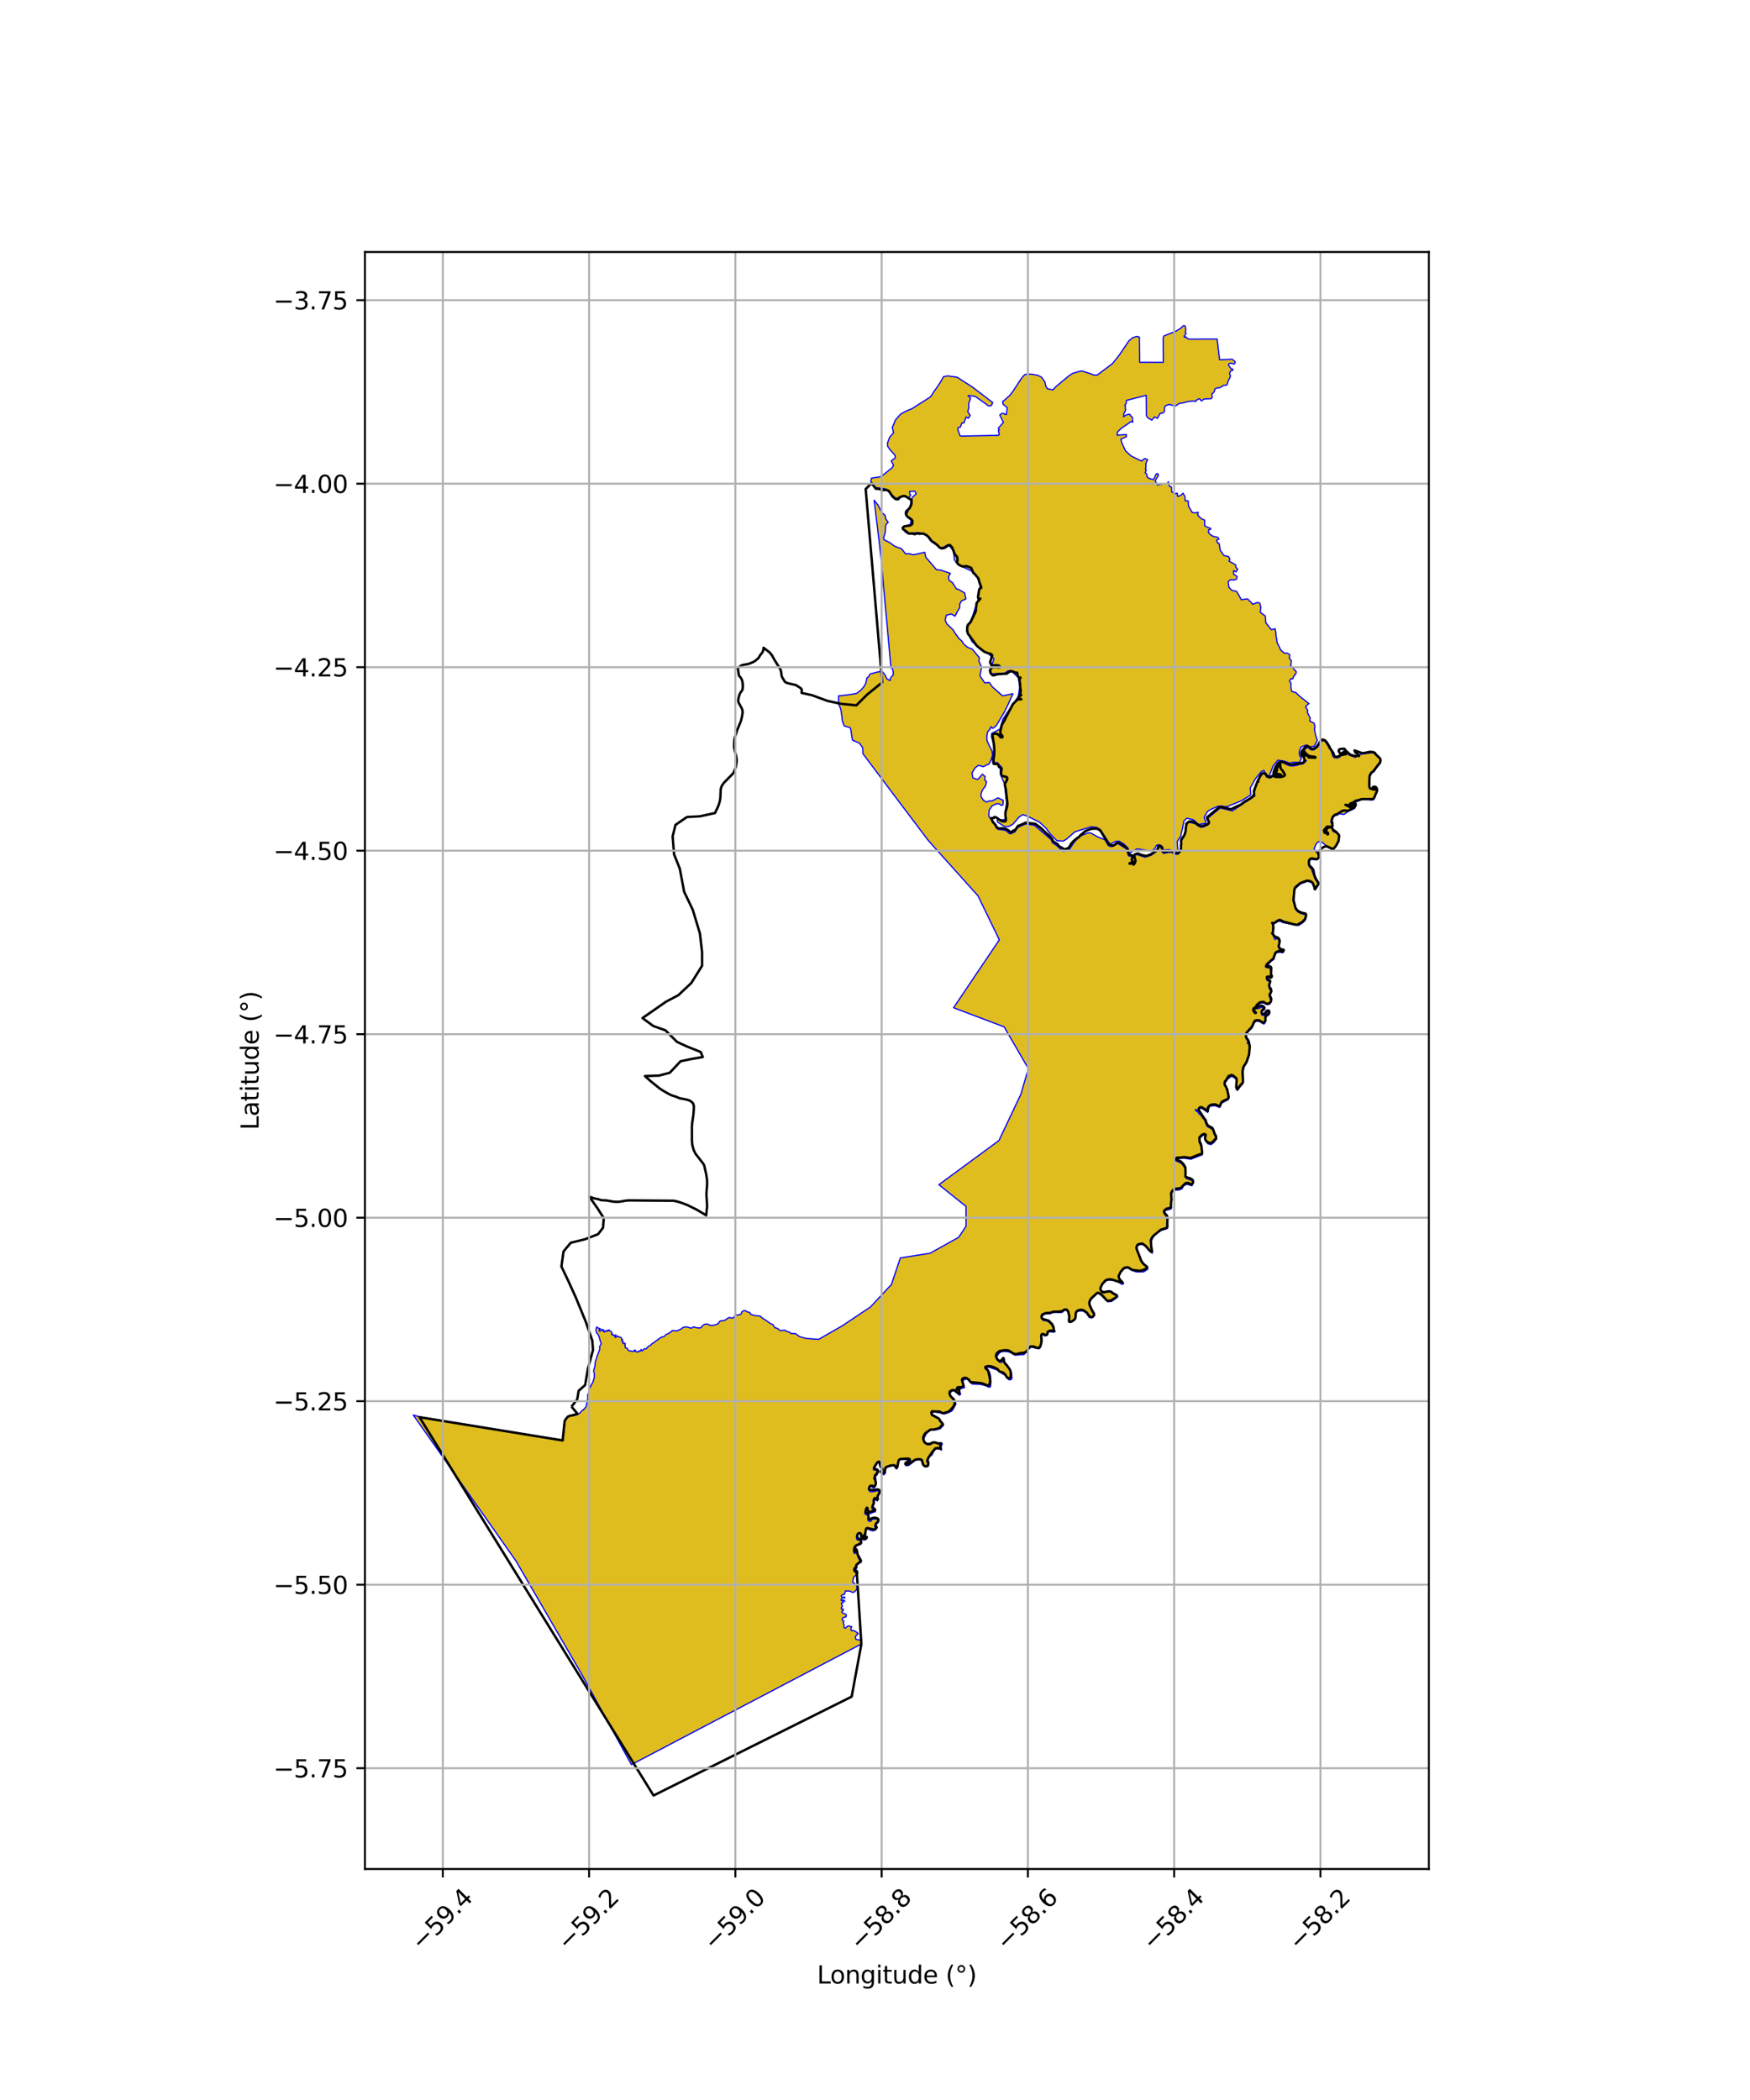 <?xml version="1.0" encoding="utf-8" standalone="no"?>
<!DOCTYPE svg PUBLIC "-//W3C//DTD SVG 1.1//EN"
  "http://www.w3.org/Graphics/SVG/1.1/DTD/svg11.dtd">
<svg xmlns:xlink="http://www.w3.org/1999/xlink" width="720pt" height="864pt" viewBox="0 0 720 864" xmlns="http://www.w3.org/2000/svg" version="1.1">
 <defs>
  <style type="text/css">*{stroke-linejoin: round; stroke-linecap: butt}</style>
 </defs>
 <g id="figure_1">
  <g id="patch_1">
   <path d="M 0 864 
L 720 864 
L 720 0 
L 0 0 
z
" style="fill: #ffffff"/>
  </g>
  <g id="axes_1">
   <g id="patch_2">
    <path d="M 150.132 768.96 
L 587.868 768.96 
L 587.868 103.68 
L 150.132 103.68 
z
" style="fill: #ffffff"/>
   </g>
   <g id="PatchCollection_1">
    <path d="M 328.943 549.916 
L 330.843 550.445 
L 331.622 550.66 
L 333.252 550.79 
L 335.957 551.006 
L 336.776 551.071 
L 338.467 550.102 
L 340.666 548.842 
L 342.994 547.507 
L 345.352 546.156 
L 346.403 545.554 
L 347.652 544.72 
L 349.914 543.211 
L 352.358 541.58 
L 354.62 540.07 
L 356.882 538.561 
L 358.087 537.757 
L 358.956 536.827 
L 360.912 534.734 
L 362.673 532.85 
L 364.532 530.861 
L 366.393 528.867 
L 366.766 528.47 
L 367.42 526.518 
L 368.202 524.182 
L 369.168 521.297 
L 370.023 518.743 
L 370.424 517.545 
L 371.908 517.312 
L 374.589 516.891 
L 377.201 516.476 
L 379.953 516.048 
L 382.633 515.627 
L 384.974 514.325 
L 387.348 513.005 
L 389.68 511.708 
L 391.837 510.505 
L 394.432 509.066 
L 395.954 506.769 
L 397.46 504.495 
L 397.452 501.824 
L 397.444 499.291 
L 397.435 496.358 
L 395.318 494.653 
L 393.197 492.952 
L 391.076 491.25 
L 388.953 489.547 
L 386.293 487.412 
L 387.291 486.678 
L 389.471 485.078 
L 391.706 483.43 
L 393.854 481.854 
L 395.987 480.285 
L 398.106 478.727 
L 400.265 477.135 
L 402.481 475.509 
L 404.544 473.992 
L 406.805 472.329 
L 408.925 470.769 
L 410.989 469.251 
L 412.298 466.489 
L 413.576 463.793 
L 414.918 460.962 
L 416.251 458.149 
L 417.308 455.918 
L 418.941 452.472 
L 419.998 450.239 
L 420.727 447.754 
L 421.592 444.805 
L 422.255 442.546 
L 423.102 439.662 
L 421.62 437.116 
L 420.319 434.873 
L 418.954 432.521 
L 417.66 430.29 
L 416.357 428.042 
L 414.709 425.194 
L 413.135 422.487 
L 410.518 421.492 
L 407.598 420.393 
L 404.918 419.373 
L 402.162 418.331 
L 399.34 417.269 
L 397.342 416.507 
L 394.6 415.47 
L 392.331 414.611 
L 397.26 407.294 
L 398.924 404.819 
L 400.498 402.483 
L 401.968 400.298 
L 403.525 397.988 
L 405.241 395.44 
L 406.534 393.523 
L 407.89 391.509 
L 409.219 389.54 
L 411.159 386.661 
L 409.52 383.289 
L 408.381 380.954 
L 407.159 378.438 
L 406.172 376.35 
L 404.807 373.583 
L 403.665 371.238 
L 402.363 368.551 
L 400.352 366.316 
L 398.302 364.036 
L 396.38 361.9 
L 394.697 360.027 
L 392.849 357.97 
L 391.207 356.124 
L 389.201 353.895 
L 387.446 351.949 
L 385.886 350.206 
L 383.737 347.81 
L 381.935 345.8 
L 380.605 344.04 
L 379.172 342.141 
L 377.236 339.585 
L 375.668 337.509 
L 374.145 335.489 
L 372.488 333.292 
L 370.833 331.097 
L 369.111 328.812 
L 368.172 327.565 
L 366.475 325.312 
L 364.822 323.115 
L 363.3 321.091 
L 361.548 318.762 
L 359.876 316.536 
L 358.269 314.397 
L 356.662 312.257 
L 355.003 310.046 
L 354.965 307.657 
L 353.598 305.778 
L 350.708 304.485 
L 349.969 299.707 
L 349.613 299.335 
L 347.359 298.668 
L 346.617 296.826 
L 346.245 293.787 
L 345.88 291.648 
L 345.434 290.576 
L 345.093 289.86 
L 345.009 286.309 
L 347.798 286.008 
L 350.158 285.673 
L 352.405 285.304 
L 354.102 284.008 
L 355.334 282.668 
L 356.183 281.187 
L 356.649 278.981 
L 357.421 278.285 
L 358.017 277.263 
L 361.713 276.337 
L 363.026 276.336 
L 364.185 277.765 
L 364.792 279.208 
L 366.171 280.023 
L 366.517 278.77 
L 367.439 277.732 
L 367.541 276.639 
L 367.221 275.206 
L 366.626 274.723 
L 366.519 274.275 
L 366.468 273.485 
L 366.367 272.777 
L 366.327 272.149 
L 366.037 268.962 
L 365.791 266.241 
L 365.543 263.521 
L 365.388 261.791 
L 365.051 258.072 
L 364.804 255.354 
L 364.554 252.634 
L 364.295 249.808 
L 364.049 247.09 
L 363.811 244.368 
L 363.544 241.651 
L 363.303 238.815 
L 363.075 236.297 
L 362.835 233.579 
L 362.596 230.859 
L 362.316 228.144 
L 362.01 225.429 
L 361.698 222.715 
L 361.329 219.812 
L 361.019 217.098 
L 360.697 214.435 
L 360.376 211.789 
L 360.042 209.077 
L 359.635 205.789 
L 361.277 207.848 
L 362.766 210.892 
L 364.134 211.998 
L 364.462 213.583 
L 365.433 214.872 
L 364.531 215.751 
L 364.33 216.619 
L 364.217 219.113 
L 363.497 221.459 
L 363.892 222.159 
L 365.976 223.181 
L 368.137 224.764 
L 370.929 225.787 
L 372.612 227.905 
L 373.909 227.805 
L 375.834 228.263 
L 380.472 227.234 
L 380.875 229.226 
L 385.344 234.442 
L 387.189 234.59 
L 391.002 235.889 
L 390.248 237.296 
L 390.505 238.777 
L 391.864 239.711 
L 393.514 242.27 
L 394.521 242.569 
L 396.876 243.959 
L 397.392 246.429 
L 395.511 247.3 
L 394.89 248.537 
L 394.821 250.12 
L 393.941 251.472 
L 392.942 253.51 
L 391.389 252.607 
L 389.354 253.102 
L 388.862 255.096 
L 389.519 256.644 
L 392.195 259.217 
L 392.835 260.33 
L 394.545 262.726 
L 395.696 263.718 
L 396.512 265.009 
L 398.076 266.314 
L 400.021 267.062 
L 402.938 270.63 
L 402.736 272.008 
L 403.86 274.486 
L 403.172 278.041 
L 405.135 280.951 
L 407.032 280.803 
L 408.187 282.503 
L 412.47 286.288 
L 416.744 285.42 
L 414.833 289.652 
L 413.324 292.768 
L 409.864 298.596 
L 408.502 299.685 
L 407.644 299.006 
L 407.414 299.883 
L 406.324 301.1 
L 405.993 302.969 
L 406.072 304.633 
L 406.903 306.525 
L 408.163 309.019 
L 408.32 310.821 
L 407.656 312.89 
L 406.866 314.383 
L 405.898 314.715 
L 404.625 315.439 
L 402.499 314.867 
L 401.139 315.982 
L 399.9 318.029 
L 400.262 320.062 
L 402.284 320.703 
L 404.219 318.526 
L 405.312 319.519 
L 405.163 320.844 
L 405.867 321.609 
L 405.47 323.356 
L 404.232 325.009 
L 403.671 326.438 
L 403.587 327.705 
L 404.634 329.294 
L 405.897 329.982 
L 406.898 329.524 
L 408.12 329.548 
L 410.591 328.252 
L 412.77 329.288 
L 412.631 331.147 
L 412 331.382 
L 410.975 330.669 
L 409.907 330.751 
L 408.223 331.518 
L 406.916 333.386 
L 406.836 335.971 
L 409.084 338.501 
L 409.829 340.578 
L 410.668 341.242 
L 413.606 341.579 
L 415.503 343.076 
L 417.522 342.299 
L 418.727 340.441 
L 421.909 339.018 
L 425.545 339.542 
L 432.425 345.392 
L 433.032 346.781 
L 434.541 347.719 
L 437.317 350.255 
L 439.837 349.67 
L 442.071 346.357 
L 444.36 344.017 
L 447.459 342.712 
L 448.699 342.691 
L 451.451 344.227 
L 454.568 345.497 
L 455.983 347.844 
L 456.878 348.327 
L 457.955 348.234 
L 458.82 347.224 
L 459.982 347.124 
L 463.412 349.239 
L 464.299 352.13 
L 466.015 352.5 
L 466.974 351.373 
L 471.081 352.669 
L 473.577 351.912 
L 475.977 350.205 
L 476.697 348.507 
L 477.416 348.503 
L 478.207 349.608 
L 478.103 350.561 
L 478.786 351.104 
L 481.167 350.625 
L 482.3 350.808 
L 483.121 351.403 
L 484.6 351.519 
L 485.775 350.149 
L 486.192 345.85 
L 487.877 342.547 
L 487.793 338.747 
L 488.877 338.233 
L 491.826 338.899 
L 492.839 339.79 
L 493.987 340.348 
L 494.966 340.282 
L 496.715 339.585 
L 497.445 338.912 
L 497.52 338.137 
L 496.585 336.897 
L 502.036 332.446 
L 507.073 333.618 
L 511.967 330.31 
L 515.503 328.085 
L 516.414 324.759 
L 516.593 322.934 
L 518.356 319.717 
L 519.646 318.287 
L 520.366 318.366 
L 521.19 319.716 
L 522.345 320.092 
L 523.227 319.862 
L 524.69 316.292 
L 526.074 314.251 
L 527.14 313.763 
L 527.95 313.85 
L 530.175 314.913 
L 531.617 315.186 
L 533.824 314.811 
L 534.781 314.422 
L 536.127 314.286 
L 537.486 312.948 
L 537.138 312.752 
L 536.46 313.122 
L 536.337 308.843 
L 538.081 307.261 
L 538.831 308.221 
L 539.763 308.629 
L 540.546 308.521 
L 542.115 307.375 
L 543.7 304.872 
L 544.669 304.819 
L 545.231 305.096 
L 547.638 308.83 
L 548.375 311.083 
L 548.926 311.721 
L 550.185 311.871 
L 551.312 311.426 
L 551.76 310.031 
L 553.233 308.625 
L 554.125 309.12 
L 555.022 310.645 
L 557.668 311.627 
L 558.647 310.558 
L 562.916 309.911 
L 564.471 309.726 
L 565.097 309.807 
L 567.266 311.205 
L 567.955 312.349 
L 567.963 313.948 
L 566.233 316.046 
L 565.441 317.323 
L 564.293 318.135 
L 563.475 319.797 
L 563.284 323.656 
L 563.588 324.677 
L 565.917 324.338 
L 566.58 325.558 
L 565.646 327.387 
L 565.2 328.987 
L 564.381 329.167 
L 560.824 328.704 
L 558.545 329.725 
L 557.728 329.803 
L 557.75 331.527 
L 557.258 332.684 
L 554.728 333.786 
L 552.865 335.137 
L 551.021 334.733 
L 550.476 335.229 
L 549.243 335.56 
L 548.086 336.534 
L 547.518 338.127 
L 548.058 339.5 
L 547.973 340.92 
L 548.461 342.099 
L 550.307 342.868 
L 550.889 344.341 
L 550.677 346.26 
L 549.947 347.825 
L 548.407 349.625 
L 546.265 348.475 
L 543.981 346.568 
L 542.505 346.27 
L 541.502 347.158 
L 540.682 349.174 
L 541.044 350.189 
L 542.021 350.877 
L 542.581 352.489 
L 542.323 353.47 
L 541.699 353.809 
L 539.431 353.543 
L 538.498 354.309 
L 538.382 355.419 
L 538.731 356.716 
L 539.47 357.418 
L 541.185 361.935 
L 542.114 363.069 
L 542.337 364.145 
L 541.105 366.205 
L 540.726 364.348 
L 539.869 363.2 
L 537.958 362.584 
L 535.027 363.673 
L 532.571 365.866 
L 532.026 370.466 
L 532.933 373.84 
L 533.623 374.911 
L 534.776 375.663 
L 537.374 376.494 
L 537.403 377.263 
L 536.971 378.614 
L 536.31 379.4 
L 534.324 380.733 
L 528.022 379.646 
L 526.754 379.047 
L 525.922 379.04 
L 523.767 380.358 
L 523.734 384.693 
L 524.474 386.475 
L 524.944 386.397 
L 525.106 386.058 
L 525.944 386.528 
L 526.42 387.383 
L 526.119 388.773 
L 526.106 390.019 
L 526.449 390.725 
L 527.517 391.328 
L 528.071 391.273 
L 528.197 391.525 
L 527.841 391.973 
L 526.364 391.796 
L 525.372 391.931 
L 524.594 392.678 
L 524.088 394.723 
L 523.021 395.43 
L 521.672 396.773 
L 521.087 396.989 
L 520.592 397.854 
L 521.843 398.057 
L 522.968 399.169 
L 522.628 401.494 
L 522.675 402.355 
L 521.611 402.138 
L 521.011 402.671 
L 521.356 403.453 
L 522.283 403.776 
L 522.587 404.486 
L 522.078 405.162 
L 522.115 406.62 
L 522.963 407.934 
L 522.777 409.013 
L 522.28 409.209 
L 522.188 409.81 
L 522.92 412.138 
L 522.411 413.091 
L 521.514 413.37 
L 519.968 412.708 
L 519.125 412.58 
L 516.878 413.823 
L 516.825 414.459 
L 517.396 415.058 
L 519.078 414.391 
L 520.164 414.99 
L 520.155 415.537 
L 519.205 416.097 
L 518.878 417.066 
L 519.304 417.753 
L 520.195 417.722 
L 521.444 416.392 
L 522.192 416.487 
L 522.16 417.488 
L 521.089 418.165 
L 520.625 418.783 
L 520.545 420.797 
L 519.978 421.341 
L 518.119 420.214 
L 516.807 420.134 
L 515.903 420.978 
L 515.488 422.15 
L 515.035 423.018 
L 513.906 424.041 
L 512.866 425.31 
L 512.631 426.543 
L 513.012 427.838 
L 513.558 428.486 
L 513.093 429.086 
L 514.009 429.944 
L 514.005 432.037 
L 513.592 435.374 
L 511.768 439.124 
L 511.146 441.262 
L 511.323 445.85 
L 508.981 448.671 
L 508.756 444.116 
L 507.475 443.141 
L 506.451 442.92 
L 505.094 444.004 
L 503.748 445.967 
L 504.971 448.777 
L 505.328 452.402 
L 502.55 453.89 
L 501.826 455.654 
L 499.945 454.908 
L 497.017 455.165 
L 496.618 455.749 
L 497.277 455.683 
L 497.05 456.257 
L 496.861 457.665 
L 494.551 456.03 
L 493.738 455.945 
L 492.909 456.956 
L 491.834 456.459 
L 491.95 456.929 
L 493.242 457.845 
L 493.235 458.327 
L 493.742 458.408 
L 494.526 459.574 
L 495.571 460.818 
L 496.542 463.354 
L 498.881 464.731 
L 500.44 468.623 
L 499.59 469.916 
L 498.242 470.904 
L 496.988 470.629 
L 495.913 469.122 
L 496.088 467.03 
L 495.515 466.959 
L 494.518 467.425 
L 493.419 468.502 
L 493.454 470.168 
L 494.203 471.52 
L 494.66 475.086 
L 490.013 476.933 
L 487.025 476.509 
L 483.934 476.721 
L 483.772 477.576 
L 485.459 478.308 
L 486.428 478.988 
L 487.668 480.851 
L 487.731 483.226 
L 487.601 484.153 
L 487.982 484.794 
L 490.531 485.819 
L 490.895 486.5 
L 490.408 487.833 
L 488.353 487.25 
L 486.928 487.803 
L 486.398 489.043 
L 485.337 489.532 
L 483.12 489.736 
L 482.099 490.575 
L 481.758 491.804 
L 481.971 493.428 
L 481.739 495.851 
L 481.813 497.407 
L 479.939 497.885 
L 478.921 498.447 
L 478.787 499.081 
L 480.312 501.31 
L 480.27 503.946 
L 480.344 505.421 
L 477.105 506.485 
L 475.358 507.702 
L 474.258 509.338 
L 473.407 511.286 
L 473.937 513.896 
L 474.096 515.667 
L 470.785 512.171 
L 469.26 511.892 
L 467.777 512.633 
L 467.719 513.697 
L 468.267 515.659 
L 468.766 516.654 
L 469.305 518.369 
L 469.662 519.103 
L 471.153 520.764 
L 472.167 521.428 
L 472.159 522.217 
L 470.565 523.278 
L 467.508 523.306 
L 465.82 522.708 
L 464.971 521.84 
L 464.356 521.625 
L 462.73 521.874 
L 461.57 522.905 
L 460.486 524.381 
L 460.404 525.682 
L 460.556 526.388 
L 460.845 527.266 
L 461.676 527.779 
L 462.347 527.812 
L 462.046 528.367 
L 461.616 528.389 
L 459.877 527.364 
L 458.233 526.765 
L 456.465 526.636 
L 455.686 526.679 
L 454.821 527.222 
L 453.608 528.274 
L 453.182 529.183 
L 452.973 530.112 
L 452.905 530.824 
L 453.135 531.531 
L 453.495 531.961 
L 454.106 532.011 
L 455.936 531.069 
L 456.633 531.12 
L 458.053 532.482 
L 458.871 532.704 
L 459.737 532.783 
L 459.873 533.569 
L 457.355 535.444 
L 455.691 535.582 
L 454.502 533.794 
L 452.526 532.431 
L 451.758 532.193 
L 451.211 532.281 
L 450.265 533.356 
L 449.163 534.33 
L 448.492 535.32 
L 447.965 536.109 
L 448.141 537.131 
L 448.945 538.886 
L 449.472 540.011 
L 450.353 541.173 
L 449.373 542.205 
L 448.193 542.088 
L 446.798 540.1 
L 445.403 539.3 
L 443.546 539.421 
L 442.852 539.783 
L 442.512 540.4 
L 442.39 542.055 
L 442.388 542.839 
L 441.226 543.775 
L 440.016 544.108 
L 439.916 542.597 
L 439.87 541.448 
L 439.468 539.977 
L 439.238 539.414 
L 438.749 539.085 
L 438.182 539.123 
L 437.697 539.205 
L 437.474 539.353 
L 437.323 539.759 
L 436.775 539.968 
L 435.8 540.037 
L 434.345 539.878 
L 433.143 540.065 
L 432.056 540.508 
L 430.29 540.536 
L 429.909 540.642 
L 429.254 541.034 
L 428.902 541.234 
L 428.564 541.82 
L 428.615 542.556 
L 428.804 542.922 
L 429.072 543.168 
L 429.485 543.346 
L 429.983 543.344 
L 430.478 543.385 
L 431.607 543.997 
L 432.44 544.82 
L 433.349 546.223 
L 433.428 547.493 
L 433.733 547.821 
L 434.167 547.865 
L 433.216 548.077 
L 432.253 547.93 
L 431.741 547.94 
L 431.271 548.177 
L 430.972 548.5 
L 430.762 549.368 
L 429.887 549.68 
L 429.184 549.12 
L 428.572 549.172 
L 428.262 549.747 
L 428.261 550.368 
L 428.466 552.231 
L 427.965 554.503 
L 427.549 554.919 
L 426.159 554.687 
L 424.807 554.294 
L 424.022 554.282 
L 423.219 554.865 
L 422.777 555.761 
L 421.257 557.335 
L 417.483 557.55 
L 415.796 556.46 
L 414.395 556.072 
L 412.56 556.032 
L 411.792 556.288 
L 411.248 556.57 
L 410.621 557.372 
L 410.105 558.277 
L 410.482 559.425 
L 410.729 559.965 
L 411.204 560.432 
L 412.018 560.605 
L 412.745 559.917 
L 413.166 559.135 
L 413.265 559.668 
L 413.278 560.137 
L 413.28 561.009 
L 413.947 561.697 
L 414.678 562.27 
L 415.482 563.32 
L 416.023 564.392 
L 416.202 565.033 
L 416.3 566.354 
L 416.372 567.009 
L 416.035 567.594 
L 415.389 567.734 
L 414.974 567.607 
L 414.456 566.884 
L 414.107 566.345 
L 413.757 565.913 
L 413.325 565.592 
L 412.546 565.33 
L 411.238 564.148 
L 410.204 563.626 
L 409.44 563.365 
L 408.495 563.051 
L 406.939 562.509 
L 406.206 562.628 
L 405.753 562.882 
L 405.656 563.408 
L 406.64 563.958 
L 407.131 564.592 
L 407.245 565.101 
L 407.435 565.663 
L 407.603 566.831 
L 407.672 568.889 
L 407.515 570.521 
L 406.929 570.785 
L 405.737 570.188 
L 403.645 569.618 
L 402.643 569.548 
L 399.985 569.442 
L 397.951 567.293 
L 396.916 567.573 
L 395.934 568.208 
L 396.889 570.864 
L 395.177 571.424 
L 394.677 572.044 
L 395.235 573.655 
L 394.684 574.031 
L 394.152 573.426 
L 392.697 572.123 
L 391.961 572.202 
L 390.885 573.01 
L 390.919 573.867 
L 391.325 574.581 
L 391.593 575.099 
L 391.995 575.702 
L 392.948 576.572 
L 393.308 577.698 
L 392.338 579.44 
L 391.609 580.559 
L 390.017 581.235 
L 388.672 581.729 
L 386.604 581.274 
L 384.929 580.987 
L 384.258 580.875 
L 383.769 581.002 
L 383.477 581.435 
L 383.444 582.169 
L 383.86 582.624 
L 385.128 583.144 
L 386.242 583.778 
L 386.909 584.705 
L 387.502 585.641 
L 388.244 585.866 
L 388.08 586.527 
L 386.815 587.812 
L 385.335 588.227 
L 383.555 588.294 
L 382.781 588.523 
L 382.265 588.802 
L 381.646 589.313 
L 381.23 589.81 
L 380.737 590.525 
L 380.311 591.45 
L 380.108 592.172 
L 379.997 592.872 
L 380.22 593.435 
L 380.722 593.877 
L 381.393 594.34 
L 381.981 594.466 
L 382.785 594.373 
L 383.416 593.961 
L 384.028 593.594 
L 384.996 593.636 
L 385.87 594.15 
L 386.669 594.118 
L 387.284 593.544 
L 387.701 594.022 
L 387.255 595.069 
L 387.122 595.659 
L 387.151 596.131 
L 387.381 596.468 
L 387.354 596.651 
L 386.756 596.213 
L 386.352 596.028 
L 385.122 596.129 
L 384.577 596.583 
L 384.162 597.194 
L 383.34 598.74 
L 382.383 599.253 
L 381.615 600.322 
L 381.246 600.893 
L 381.278 601.508 
L 382.074 602.113 
L 381.8 602.721 
L 381.687 603.475 
L 380.614 603.474 
L 380.186 602.92 
L 379.815 602.35 
L 379.705 601.482 
L 379.359 600.803 
L 378.603 600.672 
L 377.591 600.583 
L 376.763 600.682 
L 375.797 601.4 
L 374.007 602.823 
L 373.289 603.042 
L 372.813 603.008 
L 372.625 602.919 
L 372.656 602.493 
L 373.341 601.897 
L 374.142 601.487 
L 374.603 601.28 
L 374.575 600.634 
L 373.506 600.579 
L 372.547 600.533 
L 371.632 600.42 
L 370.843 600.52 
L 370.189 600.67 
L 369.449 600.99 
L 369.502 601.818 
L 369.6 602.676 
L 369.276 603.675 
L 368.794 604.374 
L 368.247 603.699 
L 367.849 603.082 
L 366.876 603.13 
L 365.688 603.4 
L 364.192 604.034 
L 363.881 604.534 
L 363.998 604.936 
L 364.35 605.516 
L 364.267 606.119 
L 363.634 606.803 
L 362.831 606.319 
L 362.411 605.917 
L 363.057 605.604 
L 363.113 604.792 
L 362.244 603.856 
L 361.975 603.016 
L 361.858 602.038 
L 361.734 601.529 
L 361.179 601.603 
L 360.517 602.044 
L 359.823 603.446 
L 359.333 604.163 
L 359.309 604.684 
L 360.176 604.884 
L 360.724 605.087 
L 361.077 605.6 
L 361.101 606.155 
L 360.851 606.812 
L 360.161 607.382 
L 359.547 607.855 
L 359.415 608.294 
L 359.97 609.13 
L 360.242 609.644 
L 360.305 610.178 
L 360.245 610.845 
L 360.029 611.589 
L 359.648 612.153 
L 358.938 611.957 
L 358.322 611.413 
L 357.834 611.465 
L 357.497 612.533 
L 357.374 613.05 
L 357.904 613.628 
L 358.476 613.826 
L 359.781 613.589 
L 361.175 613.283 
L 361.608 613.686 
L 361.803 614.577 
L 361.473 615.116 
L 360.924 615.668 
L 360.801 616.15 
L 361.003 616.647 
L 361.033 617.553 
L 359.964 616.819 
L 359.204 616.988 
L 359.297 617.752 
L 359.525 618.584 
L 359.257 619.123 
L 358.593 620.34 
L 358.942 620.826 
L 359.448 621.209 
L 360.205 621.934 
L 359.026 622.278 
L 357.951 622.793 
L 357.499 622.618 
L 357.104 622.256 
L 356.994 621.241 
L 356.949 620.588 
L 356.537 620.64 
L 356.327 620.989 
L 356.13 621.934 
L 355.794 622.49 
L 355.86 622.884 
L 356.623 623.183 
L 357.109 623.782 
L 357.026 624.898 
L 357.119 625.622 
L 357.869 625.997 
L 358.405 625.85 
L 358.531 625.322 
L 359.279 624.963 
L 360.843 625.035 
L 361.333 625.567 
L 361.385 626.392 
L 360.63 626.903 
L 359.966 627.597 
L 359.784 628.076 
L 359.981 628.378 
L 360.567 628.804 
L 360.391 629.415 
L 359.245 629.831 
L 358.208 629.657 
L 357.589 629.299 
L 356.323 628.874 
L 356.183 629.505 
L 356.082 630.16 
L 356.136 630.756 
L 356.128 631.407 
L 355.711 631.916 
L 355.063 632.204 
L 355.018 632.551 
L 355.276 632.825 
L 355.796 632.935 
L 356.417 632.808 
L 356.348 633.394 
L 355.326 633.584 
L 354.798 633.359 
L 354.29 632.905 
L 354.157 632.233 
L 354.517 631.856 
L 354.445 631.433 
L 354.153 631.152 
L 353.852 630.975 
L 353.487 631.054 
L 352.882 631.471 
L 352.527 631.959 
L 352.347 632.544 
L 352.406 633.017 
L 352.705 633.601 
L 353.555 633.733 
L 354.261 633.98 
L 354.535 634.653 
L 354.115 635.469 
L 353.354 635.631 
L 352.857 635.79 
L 352.292 636.187 
L 351.932 636.56 
L 351.899 637.042 
L 351.216 637.845 
L 351.168 638.343 
L 351.318 638.733 
L 351.417 638.991 
L 351.645 639.139 
L 351.787 639.168 
L 351.888 639.127 
L 351.984 638.962 
L 351.956 638.8 
L 351.871 638.605 
L 351.727 638.465 
L 351.628 638.278 
L 352.124 638.007 
L 352.511 638.556 
L 352.785 639.208 
L 352.803 640.144 
L 352.937 640.519 
L 353.227 641.088 
L 353.422 641.539 
L 353.712 641.802 
L 354.316 642.846 
L 353.718 643.011 
L 352.636 643.807 
L 352.107 644.354 
L 352.166 644.793 
L 352.435 645.382 
L 351.763 645.396 
L 351.199 645.987 
L 351.311 646.467 
L 352.182 647.013 
L 352.523 647.342 
L 352.098 648.234 
L 351.566 648.497 
L 351.181 648.957 
L 351.055 649.588 
L 350.89 650.472 
L 350.881 651.045 
L 351.523 651.447 
L 352.187 651.963 
L 352.602 652.555 
L 352.64 653.378 
L 352.344 654.041 
L 351.779 654.754 
L 351.186 655.116 
L 350.545 655.107 
L 350.018 654.767 
L 349.487 654.596 
L 348.663 654.64 
L 347.926 654.483 
L 347.618 655.121 
L 347.539 655.773 
L 347.107 656.125 
L 346.442 656.134 
L 346.102 656.6 
L 346.285 657.015 
L 346.678 657.205 
L 346.923 657.049 
L 347.422 657.062 
L 347.598 657.27 
L 347.613 657.508 
L 347.304 657.35 
L 347.098 657.14 
L 346.895 657.182 
L 346.017 658.108 
L 346.02 658.308 
L 346.093 658.415 
L 346.267 658.497 
L 346.559 658.445 
L 347.034 658.23 
L 347.605 658.788 
L 346.924 658.622 
L 346.737 658.722 
L 346.753 659.1 
L 346.955 659.377 
L 346.389 659.406 
L 346.188 659.615 
L 346.232 659.939 
L 346.628 660.846 
L 346.127 661.358 
L 346.183 661.995 
L 346.904 661.976 
L 346.967 662.643 
L 346.378 662.881 
L 346.406 663.458 
L 347.222 663.861 
L 348.177 664.231 
L 348.098 665.213 
L 347.208 665.412 
L 346.727 665.717 
L 346.403 666.286 
L 346.75 666.767 
L 347.189 666.992 
L 346.91 667.712 
L 347.249 668.334 
L 347.236 669.01 
L 347.281 669.63 
L 347.499 669.782 
L 347.877 669.83 
L 348.484 669.28 
L 348.858 668.958 
L 349.56 669.065 
L 350.451 669.267 
L 350.1 669.961 
L 350.089 670.545 
L 350.416 670.954 
L 351.074 670.763 
L 352.132 671.326 
L 353.103 672.106 
L 352.124 673.054 
L 351.957 673.607 
L 352.092 674.4 
L 352.912 674.664 
L 353.651 674.71 
L 354.369 675.014 
L 354.516 676.315 
L 259.77 726.013 
L 238.99 688.234 
L 212.308 642.261 
L 170.029 582.175 
L 172.713 582.946 
L 175.391 583.382 
L 178.28 583.852 
L 180.938 584.284 
L 183.616 584.72 
L 188.95 585.587 
L 191.584 586.016 
L 194.252 586.45 
L 196.93 586.886 
L 199.592 587.319 
L 202.244 587.751 
L 204.918 588.186 
L 207.589 588.621 
L 210.266 589.057 
L 212.942 589.492 
L 215.474 589.904 
L 218.152 590.34 
L 220.828 590.775 
L 223.495 591.209 
L 226.168 591.637 
L 228.722 592.052 
L 231.624 592.524 
L 232.422 584.652 
L 232.866 583.81 
L 233.764 582.747 
L 234.495 582.423 
L 235.913 582.287 
L 236.641 582.328 
L 237.732 581.971 
L 238.9 581.065 
L 239.394 580.348 
L 240.001 580.155 
L 240.37 579.546 
L 240.92 579.069 
L 241.205 578.412 
L 241.393 577.578 
L 241.825 575.417 
L 241.816 573.789 
L 242.268 572.987 
L 242.333 571.878 
L 243.227 569.878 
L 243.944 568.611 
L 244.496 566.783 
L 244.555 565.307 
L 244.246 564.17 
L 244.415 563.243 
L 244.792 562.036 
L 244.906 560.401 
L 245.375 558.942 
L 245.56 558.304 
L 246.327 556.29 
L 246.772 555.084 
L 246.672 554.113 
L 247.098 553.292 
L 247.344 552.871 
L 246.889 551.501 
L 246.558 550.208 
L 246.074 549.023 
L 245.476 548.379 
L 245.21 547.475 
L 245.228 546.811 
L 245.517 545.948 
L 246.075 546.371 
L 247.074 546.732 
L 246.486 547.191 
L 246.613 547.636 
L 246.889 547.698 
L 247.281 547.361 
L 247.725 547.004 
L 248.43 547.157 
L 247.986 547.282 
L 248.144 547.642 
L 248.497 547.684 
L 248.593 547.991 
L 248.86 547.982 
L 248.958 547.69 
L 249.668 547.367 
L 249.59 547.66 
L 250.062 547.684 
L 250.466 547.106 
L 250.703 547.532 
L 251.087 547.581 
L 251.723 548.177 
L 251.62 549.031 
L 251.851 549.164 
L 252.186 548.956 
L 252.217 549.295 
L 252.583 549.442 
L 253.46 549.229 
L 252.945 550.063 
L 253.245 550.267 
L 254.041 549.724 
L 254.425 549.776 
L 254.681 550.095 
L 255.624 550.325 
L 255.796 551.351 
L 256.162 551.116 
L 255.892 551.861 
L 256.086 552.061 
L 256.49 552.046 
L 256.352 552.319 
L 256.275 552.577 
L 256.4 552.775 
L 256.798 552.828 
L 257.017 552.62 
L 257.227 552.839 
L 257.186 553.547 
L 257.268 554.482 
L 258.155 554.789 
L 258.208 555.235 
L 258.756 555.733 
L 259.572 555.801 
L 259.991 556.025 
L 260.632 555.94 
L 261.065 555.87 
L 260.959 555.488 
L 261.472 555.54 
L 261.414 555.985 
L 262.202 556.283 
L 262.457 556.264 
L 262.908 555.759 
L 263.166 556.027 
L 263.418 555.924 
L 263.656 555.621 
L 263.739 555.201 
L 264.229 555.798 
L 265.021 554.978 
L 265.902 554.911 
L 266.716 553.942 
L 267.716 553.41 
L 268.248 552.825 
L 268.77 552.575 
L 269.391 552.112 
L 269.797 551.75 
L 270.618 551.241 
L 270.961 550.852 
L 271.711 550.46 
L 272.298 550.012 
L 272.879 550.025 
L 273.369 549.758 
L 273.739 549.372 
L 274.064 548.991 
L 274.686 548.833 
L 275.501 548.327 
L 276.127 547.986 
L 276.545 547.437 
L 278.517 547.575 
L 280.33 546.715 
L 281.169 546.073 
L 282.576 545.915 
L 284.436 546.484 
L 285.387 545.909 
L 286.561 546.252 
L 287.585 546.368 
L 288.33 546.286 
L 289.352 545.126 
L 290.295 544.74 
L 290.985 544.739 
L 292.472 545.359 
L 293.875 545.194 
L 295.464 544.623 
L 296.28 543.471 
L 297.796 543.328 
L 298.42 543.05 
L 299.502 542.314 
L 300.099 542.056 
L 301.103 542.315 
L 301.717 542.185 
L 302.088 541.916 
L 302.359 541.049 
L 303.273 541.062 
L 304.659 540.786 
L 305.105 540.291 
L 305.179 539.786 
L 305.833 539.277 
L 306.697 539.244 
L 307.42 539.725 
L 308.42 539.961 
L 308.954 540.771 
L 310.481 541.246 
L 312.736 541.476 
L 313.475 542.189 
L 315.156 543.241 
L 316.966 544.546 
L 318.021 545.013 
L 318.739 546.197 
L 319.898 546.569 
L 320.925 547.433 
L 322.171 547.368 
L 323.06 547.278 
L 323.624 547.815 
L 324.611 547.967 
L 325.543 548.656 
L 327.33 548.692 
L 328.943 549.916 
" clip-path="url(#p5c2e728104)" style="fill: #e0bd1f; stroke: #0000ff; stroke-width: 0.5"/>
    <path d="M 487.023 133.92 
L 487.532 134.118 
L 487.717 134.455 
L 487.865 135.748 
L 487.617 136.713 
L 487.964 136.97 
L 487.939 137.419 
L 487.166 138.267 
L 487.341 138.787 
L 487.826 138.553 
L 488.376 139.149 
L 488.668 139.31 
L 489.189 139.525 
L 500.753 139.504 
L 501.784 148.004 
L 506.945 147.809 
L 507.632 148.32 
L 508.223 148.919 
L 507.857 149.755 
L 506.156 149.408 
L 505.613 149.638 
L 505.466 150.274 
L 506.391 151.6 
L 507.283 151.978 
L 507.159 152.386 
L 506.418 152.471 
L 505.897 153.471 
L 505.972 154.116 
L 506.263 154.616 
L 505.936 155.633 
L 505.377 156.538 
L 504.848 158.282 
L 504.344 158.541 
L 503.457 158.533 
L 501.932 159.485 
L 500.355 159.695 
L 499.823 160.148 
L 499.544 161.223 
L 498.603 162.138 
L 498.75 163.603 
L 498.25 164.041 
L 495.514 164.138 
L 494.277 164.954 
L 493.683 164.186 
L 493.239 164.073 
L 492.231 164.625 
L 492.1 165.13 
L 490.717 164.985 
L 488.805 165.223 
L 486.414 165.818 
L 485.312 165.893 
L 483.639 167.027 
L 480.903 166.407 
L 479.415 167.016 
L 479.122 167.779 
L 479.046 169.445 
L 478.14 170.062 
L 477.423 169.984 
L 476.807 170.941 
L 476.228 172.149 
L 475.011 171.517 
L 473.891 172.854 
L 472.286 171.91 
L 471.653 171.032 
L 471.577 162.648 
L 463.487 164.728 
L 463.301 165.574 
L 463.366 165.924 
L 462.784 166.727 
L 463.052 167.103 
L 462.929 168.067 
L 463.159 168.655 
L 462.354 170.308 
L 462.35 170.884 
L 462.257 171.485 
L 463.238 170.776 
L 464.295 170.467 
L 464.928 170.521 
L 465.076 171.006 
L 465.836 171.562 
L 466.094 173.714 
L 465.435 173.392 
L 461.239 176.299 
L 459.77 177.724 
L 459.647 179.063 
L 463.437 178.772 
L 463.385 179.692 
L 461.145 180.685 
L 461.563 182.26 
L 463.042 185.459 
L 465.449 187.667 
L 469.658 189.677 
L 470.985 188.653 
L 472.179 189.114 
L 471.497 190.493 
L 471.429 191.307 
L 471.473 191.904 
L 471.27 193.098 
L 471.617 193.369 
L 471.176 194.482 
L 471.87 195.187 
L 471.931 196.244 
L 472.734 196.825 
L 474.405 197.302 
L 474.952 196.687 
L 475.636 195.026 
L 476.334 194.834 
L 476.637 195.515 
L 475.265 197.834 
L 476.209 199.567 
L 478.928 198.979 
L 480.134 199.032 
L 480.714 198.193 
L 481.115 200.056 
L 481.972 200.374 
L 482.047 202.313 
L 483.361 203.192 
L 484.331 202.863 
L 484.493 204.242 
L 485.761 203.842 
L 486.763 202.938 
L 487.521 204.326 
L 487.57 205.951 
L 488.85 206.1 
L 488.913 207.459 
L 489.008 208.26 
L 490.457 210.78 
L 491.624 211.031 
L 492.968 210.749 
L 492.759 211.916 
L 494.089 213.295 
L 495.61 214.023 
L 495.653 216.319 
L 496.902 217.011 
L 497.976 217.315 
L 498.189 217.717 
L 497.324 217.977 
L 497.167 219.051 
L 498.009 219.985 
L 499.146 220.69 
L 500.985 221.061 
L 501.521 221.759 
L 500.547 222.223 
L 501.019 223.499 
L 501.585 223.554 
L 502.046 226.398 
L 503.545 228.542 
L 505.005 228.859 
L 505.565 229.116 
L 506.001 230.055 
L 505.649 230.866 
L 508.409 232.409 
L 508.459 233.393 
L 509.244 234.242 
L 508.518 235.298 
L 507.537 234.787 
L 507.541 236.21 
L 509.011 237.241 
L 508.736 238.295 
L 507.366 238.679 
L 506.304 238.471 
L 505.288 239.329 
L 505.619 241.613 
L 506.81 242.896 
L 508.781 243.307 
L 510.753 246.786 
L 511.296 246.655 
L 513.28 246.393 
L 515.492 248.627 
L 517.304 247.864 
L 518.277 248.102 
L 518.723 249.711 
L 518.522 251.958 
L 520.582 253.428 
L 520.803 256.203 
L 521.992 257.795 
L 523.061 259.076 
L 524.668 258.698 
L 524.689 259.202 
L 524.943 260.225 
L 524.919 261.125 
L 525.261 262.997 
L 525.459 264.39 
L 526.935 267.456 
L 528.432 268.704 
L 529.637 268.729 
L 530.652 269.358 
L 530.486 270.843 
L 531.334 271.871 
L 531.045 273.889 
L 533.323 276.38 
L 533.202 277.034 
L 532.084 278.572 
L 532.075 279.012 
L 531.607 279.39 
L 531.114 279.266 
L 530.505 280.193 
L 531.162 281.125 
L 531.154 283.142 
L 531.503 284.501 
L 533.204 284.978 
L 534.549 286.33 
L 538.581 289.506 
L 538.095 289.743 
L 537.16 290.885 
L 538.099 292.358 
L 537.802 292.864 
L 539.04 295.444 
L 538.856 296.647 
L 540.636 297.523 
L 541.025 298.922 
L 540.801 299.983 
L 541.228 302.306 
L 541.999 304.57 
L 540.655 307.086 
L 538.735 307.219 
L 537.521 306.464 
L 535.282 307.337 
L 534.574 309.205 
L 534.63 310.731 
L 535.433 312.018 
L 534.702 313.593 
L 531.738 313.664 
L 530.597 313.99 
L 528.527 313.183 
L 525.768 312.746 
L 523.745 315.229 
L 522.283 319.05 
L 521.209 318.949 
L 520.699 318.25 
L 519.999 316.952 
L 518.957 317.411 
L 516.534 320.372 
L 514.386 324.235 
L 514.582 326.601 
L 514.431 327.184 
L 510.593 329.526 
L 504.645 331.946 
L 502.699 331.634 
L 501.118 331.696 
L 498.137 333.019 
L 496.769 333.893 
L 495.443 336.192 
L 495.675 337.159 
L 496.167 337.741 
L 496.019 338.708 
L 493.13 339.214 
L 491.008 337.277 
L 488.328 336.633 
L 487.077 337.802 
L 486.499 340.958 
L 485.955 343.02 
L 485.897 343.978 
L 485.21 344.836 
L 484.344 346.221 
L 484.583 349.706 
L 483.775 350.579 
L 482.49 350.123 
L 480.945 349.522 
L 478.295 349.82 
L 478.295 348.661 
L 477.929 348.08 
L 477.04 347.521 
L 475.82 347.768 
L 475.016 349.392 
L 473.461 350.07 
L 467.809 349.242 
L 464.839 350.914 
L 464.087 350.711 
L 464.121 348.931 
L 462.368 347.236 
L 460.342 346.051 
L 459.01 346.188 
L 457.81 346.783 
L 456.741 347.385 
L 454.383 343.86 
L 452.638 341.219 
L 451.264 340.421 
L 448.979 340.157 
L 442.363 342.166 
L 438.704 345.294 
L 437.443 346.047 
L 434.848 345.89 
L 432.073 343.047 
L 430.303 340.672 
L 427.611 338.233 
L 422.77 335.818 
L 420.776 335.159 
L 419.218 336.185 
L 416.818 339.047 
L 414.995 340.048 
L 413.25 340.07 
L 410.319 338.12 
L 410.275 337.294 
L 413.131 337.273 
L 413.832 336.604 
L 413.478 334.4 
L 414.161 330.199 
L 413.263 322.429 
L 411.612 318.689 
L 411.492 316.564 
L 412.018 315.387 
L 410.893 314.695 
L 410.459 313.738 
L 408.531 313.888 
L 408.324 311.992 
L 409.142 307.208 
L 407.927 303.235 
L 407.951 301.796 
L 411.389 300.001 
L 412.664 295.787 
L 418.915 286.606 
L 419.573 282.643 
L 418.985 278.811 
L 415.858 275.821 
L 414.585 276.062 
L 413.571 276.902 
L 407.803 277.263 
L 407.498 275.709 
L 408.958 270.894 
L 407.144 269.52 
L 407.214 268.902 
L 405.002 268.194 
L 403.41 267.263 
L 399.853 263.857 
L 397.577 259.307 
L 400.022 253.936 
L 402.015 247.608 
L 402.629 246.726 
L 402.522 246.199 
L 403.242 240.785 
L 402.527 238.511 
L 400.658 235.407 
L 394.136 232.289 
L 392.702 230.395 
L 392.194 226.462 
L 390.1 224.027 
L 387.798 225.317 
L 386.499 225.118 
L 383.169 222.716 
L 382.689 222.378 
L 381.884 221.116 
L 381.113 219.848 
L 377.989 219.135 
L 373.802 219.408 
L 372.677 219.151 
L 371.154 217.214 
L 372.125 216.522 
L 374.475 215.838 
L 375.025 213.417 
L 372.891 212.091 
L 374.498 207.999 
L 375.328 204.639 
L 376.502 203.624 
L 376.938 203.095 
L 376.37 202.083 
L 374.251 202.18 
L 374.314 203.278 
L 374.7 203.777 
L 373.827 204.821 
L 372.211 203.848 
L 368.587 205.052 
L 364.26 201.116 
L 359.838 200.547 
L 358.246 197.974 
L 358.582 196.737 
L 362.448 196.109 
L 366.983 192.516 
L 367.493 191.781 
L 367.554 191.242 
L 366.661 189.633 
L 368.291 188.44 
L 368.293 187.391 
L 366.027 184.854 
L 365.201 183.6 
L 365.156 182.258 
L 366.047 179.821 
L 367.646 178.088 
L 367.127 175.835 
L 367.699 174.566 
L 368.329 172.893 
L 369.573 171.463 
L 370.601 170.326 
L 372.482 169.306 
L 375.262 168.11 
L 378.992 165.722 
L 382.45 163.539 
L 383.163 162.846 
L 384.336 160.933 
L 385.261 159.729 
L 386.854 157.335 
L 388.221 154.976 
L 389.85 154.658 
L 393.777 155.196 
L 400.133 159.279 
L 408.438 165.639 
L 407.894 166.854 
L 406.783 167.041 
L 401.353 163.149 
L 399.761 162.873 
L 398.233 162.779 
L 398.71 163.168 
L 399.315 163.859 
L 398.565 166.007 
L 398.598 167.889 
L 398.146 169.376 
L 399.144 170.879 
L 398.409 172.113 
L 397.472 171.579 
L 396.589 174.039 
L 395.73 174.037 
L 395.081 175.812 
L 394.185 175.894 
L 394.059 176.701 
L 394.96 179.241 
L 395.526 179.431 
L 410.707 179.109 
L 411.177 178.815 
L 410.745 177.13 
L 411.155 176.91 
L 410.754 176.133 
L 412.844 173.775 
L 411.333 170.735 
L 412.162 170.079 
L 413.165 170.108 
L 413.485 170.551 
L 414.106 170.49 
L 414.374 167.674 
L 412.714 166.344 
L 412.52 165.171 
L 413.234 164.658 
L 415.442 162.688 
L 416.65 161.159 
L 419.367 156.984 
L 420.349 155.508 
L 421.632 154.114 
L 422.751 153.907 
L 424.651 153.969 
L 426.881 154.403 
L 428.451 155.138 
L 429.869 157.086 
L 430.325 159.014 
L 430.971 159.958 
L 433.177 160.404 
L 434.448 159.071 
L 439.671 154.718 
L 441.303 153.607 
L 443.024 153.109 
L 443.655 152.899 
L 445.176 152.623 
L 448.977 153.868 
L 450.029 154.301 
L 451.4 154.334 
L 457.73 149.574 
L 460.42 146.198 
L 464.496 140.202 
L 466.022 138.942 
L 467.667 138.413 
L 468.771 138.684 
L 468.912 149.04 
L 478.608 149.078 
L 478.548 138.973 
L 478.901 138.203 
L 483.913 136.219 
L 486.004 134.882 
L 486.693 134.164 
L 487.023 133.92 
" clip-path="url(#p5c2e728104)" style="fill: #e0bd1f; stroke: #0000ff; stroke-width: 0.5"/>
   </g>
   <g id="PatchCollection_2">
    <path d="M 351.996 646.208 
L 352.033 646.223 
L 352.421 646.335 
L 352.528 646.504 
L 352.635 646.673 
L 352.638 646.782 
L 352.68 646.842 
L 352.68 647.054 
L 352.635 647.238 
L 352.59 647.422 
L 352.547 647.437 
L 351.996 646.208 
" clip-path="url(#p5c2e728104)" style="fill: none; stroke: #000000"/>
    <path d="M 235.123 578.715 
L 237.485 575.765 
L 238.075 572.219 
L 240.732 569.861 
L 241.913 563.065 
L 243.98 555.384 
L 243.684 551.54 
L 241.026 543.848 
L 236.889 533.787 
L 233.936 527.277 
L 230.982 521.062 
L 231.866 514.856 
L 234.82 511.316 
L 240.726 509.852 
L 246.042 507.796 
L 248.109 505.141 
L 248.405 501.151 
L 245.746 497.006 
L 242.469 492.348 
L 244.682 493.111 
L 245.921 493.321 
L 247.409 493.789 
L 249.367 493.873 
L 252.585 494.423 
L 254.143 494.477 
L 255.221 494.377 
L 257.546 493.97 
L 258.806 493.876 
L 277.17 494.02 
L 278.378 494.273 
L 279.959 494.719 
L 282.666 495.731 
L 286.557 497.64 
L 290.544 500.017 
L 290.931 496.23 
L 290.628 491.235 
L 290.938 487.143 
L 290.878 485.299 
L 290.558 483.154 
L 289.71 479.425 
L 289.212 478.611 
L 286.181 474.722 
L 285.501 473.383 
L 285.029 471.921 
L 284.805 470.804 
L 284.678 469.315 
L 284.677 463.362 
L 284.802 461.874 
L 285.286 458.589 
L 285.492 455.644 
L 285.402 454.662 
L 285.066 453.868 
L 284.446 453.25 
L 283.483 452.684 
L 282.531 452.418 
L 279.404 451.789 
L 278.403 451.32 
L 276.357 450.652 
L 275.415 450.224 
L 272.853 448.778 
L 271.415 447.83 
L 267.666 444.801 
L 265.341 442.728 
L 271.138 442.528 
L 275.569 441.357 
L 279.998 436.638 
L 284.132 435.761 
L 289.152 434.887 
L 288.267 432.816 
L 282.359 430.436 
L 278.52 428.653 
L 273.794 423.912 
L 268.774 422.126 
L 264.344 418.863 
L 274.088 412.088 
L 279.108 409.44 
L 284.424 404.428 
L 288.854 397.344 
L 288.852 391.727 
L 287.965 384.039 
L 285.012 374.277 
L 281.466 366.878 
L 279.693 357.414 
L 277.33 351.496 
L 276.739 344.105 
L 277.919 339.378 
L 282.645 336.138 
L 287.96 335.855 
L 294.151 334.516 
L 295.449 331.805 
L 295.97 330.318 
L 296.232 329.203 
L 296.379 328.087 
L 296.511 324.739 
L 296.839 323.63 
L 297.202 322.933 
L 297.874 322.029 
L 301.467 318.378 
L 302.076 317.391 
L 302.731 315.577 
L 303.092 313.323 
L 303.094 312.498 
L 302.968 311.59 
L 302.112 307.845 
L 302.034 306.819 
L 302.146 304.447 
L 302.369 303.298 
L 303.322 300.324 
L 304.845 296.607 
L 305.22 295.12 
L 305.521 293.254 
L 305.505 292.463 
L 305.259 291.597 
L 303.866 289.039 
L 303.697 288.358 
L 303.837 287.245 
L 304.3 285.603 
L 304.671 284.916 
L 305.265 284.154 
L 305.522 283.538 
L 305.622 282.429 
L 305.569 281.298 
L 305.397 280.127 
L 304.895 278.981 
L 304.01 277.948 
L 303.541 274.845 
L 304.077 274.513 
L 305.055 273.748 
L 305.777 273.542 
L 307.895 273.185 
L 310.065 272.312 
L 310.79 271.823 
L 311.873 270.921 
L 312.278 270.437 
L 312.652 269.709 
L 313.513 268.616 
L 313.907 267.918 
L 314.104 267.204 
L 314.157 266.507 
L 316.719 268.483 
L 317.628 269.661 
L 318.646 271.512 
L 321.053 275.312 
L 321.35 276.269 
L 321.629 278.263 
L 321.883 278.781 
L 322.94 280.507 
L 323.601 280.923 
L 324.184 281.1 
L 327.489 281.868 
L 329.388 283.108 
L 329.801 283.574 
L 329.876 284.142 
L 329.804 285.084 
L 334.026 286.011 
L 340.523 288.391 
L 346.135 289.588 
L 352.337 290.194 
L 356.767 285.771 
L 362.968 280.761 
L 356.166 201.225 
L 358.598 198.765 
L 360.325 201.069 
L 361.189 201.152 
L 361.478 201.121 
L 363.103 201.625 
L 364.628 201.58 
L 365.347 201.767 
L 365.793 202.132 
L 367.189 204.273 
L 368.452 205.33 
L 369.409 205.418 
L 369.689 205.318 
L 370.113 204.627 
L 371.576 204.098 
L 372.051 204.083 
L 372.743 204.288 
L 375.04 205.765 
L 375.024 207.118 
L 374.936 207.604 
L 374.323 208.965 
L 372.86 210.37 
L 372.713 210.968 
L 372.746 211.548 
L 372.972 212.107 
L 373.489 212.705 
L 375.189 213.916 
L 375.433 214.408 
L 375.412 215.124 
L 375.273 215.58 
L 374.994 215.894 
L 374.299 216.241 
L 372.475 216.483 
L 371.849 216.691 
L 371.57 216.936 
L 371.464 217.304 
L 371.533 217.691 
L 373.215 218.884 
L 373.528 219.288 
L 373.962 219.533 
L 374.308 219.569 
L 375.316 219.484 
L 376.116 219.729 
L 376.375 219.765 
L 377.437 219.382 
L 378.216 219.629 
L 379.381 219.527 
L 380.006 219.581 
L 381.047 220.143 
L 381.724 220.635 
L 382.278 221.215 
L 383.458 222.776 
L 384.219 223.163 
L 385.675 224.286 
L 386.578 225.268 
L 387.342 225.636 
L 388.419 225.5 
L 389.165 225.08 
L 389.951 224.47 
L 390.784 224.208 
L 391.725 225.219 
L 392.86 228.064 
L 393.792 229.106 
L 393.986 230.703 
L 393.6 231.304 
L 394.121 231.99 
L 394.97 232.639 
L 396.167 233.095 
L 397.644 232.917 
L 399.589 233.641 
L 400.488 235.783 
L 401.111 236.224 
L 401.908 237.223 
L 402.272 237.574 
L 402.603 238.187 
L 402.929 239.5 
L 403.707 241.587 
L 403.689 241.865 
L 402.958 242.321 
L 402.82 242.774 
L 402.413 245.416 
L 402.429 245.923 
L 402.567 246.379 
L 402.88 246.452 
L 403.342 246.277 
L 401.878 248.016 
L 401.764 248.339 
L 401.445 251.577 
L 399.787 254.953 
L 399.474 255.741 
L 399.038 256.264 
L 398.306 256.964 
L 397.99 257.716 
L 397.921 258.749 
L 398.021 260.096 
L 398.367 260.953 
L 398.938 261.569 
L 399.189 262.016 
L 401.944 265.75 
L 404.884 268.095 
L 406.361 268.711 
L 407.748 269.08 
L 408.251 269.616 
L 407.35 272.486 
L 407.896 273.667 
L 408.365 273.773 
L 409.963 273.688 
L 410.694 273.761 
L 411.109 273.954 
L 411.353 274.217 
L 411.425 274.501 
L 411.248 274.603 
L 409.144 274.407 
L 408.38 274.561 
L 407.962 274.806 
L 407.51 275.349 
L 407.3 275.926 
L 407.456 276.66 
L 407.802 277.24 
L 408.356 277.801 
L 408.756 277.871 
L 409.815 277.593 
L 410.146 277.471 
L 411.034 277.351 
L 414.247 277.182 
L 414.96 276.572 
L 415.674 276.258 
L 416.161 276.171 
L 416.525 276.225 
L 418.141 276.859 
L 418.366 276.735 
L 418.487 276.823 
L 418.676 277.928 
L 419.077 278.716 
L 419.284 278.786 
L 419.561 278.734 
L 419.856 278.822 
L 419.805 279.015 
L 419.543 279.154 
L 419.387 279.505 
L 419.711 281.449 
L 419.727 282.446 
L 419.967 284.548 
L 419.6 285.457 
L 419.702 285.719 
L 419.982 285.792 
L 419.982 285.697 
L 420.136 286.073 
L 419.79 286.157 
L 419.11 286.665 
L 419.11 287.066 
L 420.19 287.719 
L 418.535 287.767 
L 418.578 287.841 
L 416.767 289.654 
L 413.757 295.356 
L 413.288 296.404 
L 412.204 298.17 
L 411.557 300.9 
L 411.606 301.704 
L 411.9 302.178 
L 412.37 302.688 
L 412.454 303.229 
L 412.371 303.371 
L 411.708 303.368 
L 410.929 302.404 
L 410.267 302 
L 409.644 301.84 
L 409.156 301.84 
L 408.651 301.997 
L 408.425 302.223 
L 408.356 302.643 
L 408.63 304.449 
L 408.973 306.689 
L 409.089 309.009 
L 408.979 311.153 
L 408.804 311.959 
L 408.747 314.025 
L 408.862 314.27 
L 410.64 314.429 
L 410.778 314.677 
L 410.917 315.359 
L 411.091 315.604 
L 412.117 316.178 
L 411.831 318.216 
L 412.195 319.107 
L 412.541 319.285 
L 414.07 319.657 
L 414.383 319.971 
L 414.434 320.409 
L 414.292 320.952 
L 413.369 322.631 
L 413.803 324.658 
L 414.47 330.604 
L 414.329 331.933 
L 413.67 334.152 
L 413.652 335.621 
L 413.876 337.246 
L 413.632 337.936 
L 412.486 337.939 
L 411.38 337.417 
L 409.983 336.362 
L 409.268 336.121 
L 409.012 336.23 
L 408.955 336.515 
L 407.781 336.628 
L 407.846 336.728 
L 408.497 338.217 
L 409.662 339.531 
L 410.2 340.503 
L 410.742 340.766 
L 411.467 340.826 
L 412.177 340.772 
L 413.438 340.933 
L 413.82 341.038 
L 414.975 341.717 
L 415.255 342.076 
L 415.686 342.245 
L 416.206 342.623 
L 416.633 341.883 
L 416.955 341.723 
L 417.298 341.684 
L 418.005 341.074 
L 418.773 339.857 
L 421.074 338.908 
L 421.941 338.486 
L 422.97 338.528 
L 423.936 338.733 
L 425.025 338.815 
L 426.012 339.002 
L 428.025 340.509 
L 429.352 341.708 
L 430.36 342.686 
L 431.708 343.885 
L 432.914 345.229 
L 433.215 346.123 
L 435.186 347.367 
L 435.568 348.059 
L 437.461 349.137 
L 437.825 349.544 
L 439.398 348.98 
L 439.958 348.488 
L 440.662 347.204 
L 441.49 346.232 
L 443.196 344.77 
L 443.849 344.444 
L 444.258 343.906 
L 446.066 342.342 
L 446.707 341.859 
L 447.874 341.394 
L 449.059 340.971 
L 451.019 340.917 
L 451.747 341.107 
L 452.753 341.77 
L 456.059 347.231 
L 456.48 347.645 
L 457.079 347.823 
L 457.798 347.908 
L 458.694 347.566 
L 459.534 346.793 
L 460.265 346.748 
L 462.461 348.077 
L 462.997 348.457 
L 464.062 349.551 
L 464.234 351.015 
L 464.495 351.426 
L 464.805 351.631 
L 465.133 351.649 
L 465.852 352.057 
L 465.946 352.284 
L 465.901 352.957 
L 465.66 353.344 
L 465.642 353.769 
L 466.126 354.539 
L 465.988 354.817 
L 465.41 354.926 
L 465.085 354.977 
L 464.676 355.3 
L 464.995 355.361 
L 465.609 355.21 
L 465.91 355.232 
L 466.117 355.394 
L 466.223 355.663 
L 466.433 355.696 
L 466.59 355.578 
L 466.644 355.334 
L 467.02 354.881 
L 467.185 354.053 
L 466.875 353.042 
L 466.677 351.689 
L 467.559 351.263 
L 468.166 351.154 
L 468.764 351.365 
L 469.027 351.519 
L 470.2 351.891 
L 471.59 352.151 
L 473.194 351.64 
L 474.389 350.916 
L 474.864 350.496 
L 475.8 349.989 
L 476.474 348.98 
L 476.552 348.189 
L 476.699 348.032 
L 477.373 348.013 
L 477.921 348.364 
L 478.255 349.113 
L 478.33 350.158 
L 478.893 350.553 
L 479.564 350.514 
L 480.157 350.275 
L 481.192 350.185 
L 482.422 350.363 
L 482.889 350.553 
L 483.4 350.928 
L 484.237 351.009 
L 484.547 350.994 
L 484.917 350.828 
L 485.486 350.271 
L 485.798 349.608 
L 485.925 348.551 
L 485.892 347.805 
L 486.015 346.981 
L 485.898 345.945 
L 486.054 345.299 
L 487.023 344.051 
L 487.375 343.369 
L 487.823 341.811 
L 487.854 340.678 
L 488.166 339.078 
L 488.622 338.416 
L 489.343 337.984 
L 490.34 337.958 
L 491.055 338.144 
L 493.973 339.932 
L 495.002 339.784 
L 496.877 339.059 
L 497.307 338.637 
L 497.422 338.41 
L 497.325 338.033 
L 496.561 336.354 
L 496.826 336.117 
L 501.533 332.161 
L 502.69 331.957 
L 503.505 332.331 
L 505.431 332.672 
L 506.207 332.953 
L 506.578 332.882 
L 509.442 331.498 
L 509.993 331.31 
L 510.829 330.821 
L 511.744 330.012 
L 514.395 328.478 
L 515.487 327.572 
L 515.718 327.176 
L 515.985 327.439 
L 515.904 325.402 
L 517.382 321.506 
L 517.702 321.548 
L 517.545 321.173 
L 518.869 318.515 
L 519.687 318.052 
L 520.695 318.346 
L 520.867 318.796 
L 521.321 319.409 
L 522.171 319.675 
L 522.389 319.69 
L 522.886 319.578 
L 523.186 319.358 
L 523.74 319.222 
L 524.703 319.356 
L 524.531 319.595 
L 526.797 319.717 
L 528.091 319.4 
L 528.503 319.08 
L 528.617 318.947 
L 528.554 318.539 
L 527.667 317.054 
L 527.327 316.706 
L 526.839 315.997 
L 526.731 314.692 
L 526.611 314.687 
L 526.65 314.269 
L 526.577 314.29 
L 526.201 314.629 
L 525.527 315.843 
L 525.302 317.184 
L 524.829 317.902 
L 524.962 318.204 
L 525.166 318.319 
L 526.237 318.527 
L 526.785 318.606 
L 527.029 318.754 
L 527.122 318.998 
L 526.96 319.216 
L 526.541 319.285 
L 525.515 319.174 
L 524.14 318.573 
L 523.93 318.259 
L 524.062 317.522 
L 524.703 315.746 
L 525.774 314.031 
L 526.114 313.711 
L 526.677 313.466 
L 527.315 313.351 
L 530.763 314.559 
L 531.386 314.623 
L 536.203 313.81 
L 536.504 313.532 
L 536.559 313.172 
L 536.852 313.108 
L 536.441 311.419 
L 536.748 310.292 
L 538.45 311.376 
L 538.439 311.637 
L 541.101 311.769 
L 541.234 311.57 
L 541.08 311.431 
L 538.589 311.074 
L 537.485 310.214 
L 536.606 309.214 
L 536.525 309.081 
L 536.218 309.018 
L 535.926 310.165 
L 535.857 311.126 
L 535.752 311.098 
L 535.514 310.658 
L 535.381 310.123 
L 535.478 309.35 
L 536.11 308.462 
L 537.086 307.309 
L 537.837 306.847 
L 539.702 308.139 
L 540.563 308.082 
L 541.333 307.574 
L 542.043 306.804 
L 543.508 304.579 
L 544.071 304.28 
L 544.892 304.47 
L 545.362 304.808 
L 546.015 305.642 
L 547.069 307.363 
L 546.855 307.353 
L 548.515 309.715 
L 549.093 311.301 
L 550.23 311.388 
L 551.28 310.872 
L 552.261 310.531 
L 553.847 310.283 
L 553.961 310.105 
L 553.681 309.909 
L 553.056 309.851 
L 553.131 309.492 
L 552.682 309.525 
L 551.587 310.141 
L 551.377 310.06 
L 550.766 308.969 
L 550.895 308.435 
L 551.365 308.19 
L 552.379 308.063 
L 552.896 308.03 
L 553.283 308.162 
L 553.313 308.468 
L 555.43 310.41 
L 556.609 310.866 
L 557.722 311.026 
L 558.807 310.944 
L 559.16 311.056 
L 558.363 310.078 
L 558.267 309.791 
L 557.885 309.724 
L 557.703 309.715 
L 557.278 308.746 
L 560.412 309.863 
L 561.378 309.797 
L 563.406 309.347 
L 564.24 309.347 
L 565.103 309.474 
L 565.813 309.871 
L 565.743 310.084 
L 567.88 312.164 
L 567.971 312.938 
L 567.766 313.804 
L 567.483 314.07 
L 564.956 317.377 
L 564.261 317.821 
L 563.511 319.113 
L 563.4 320.853 
L 563.373 323.586 
L 563.532 324.087 
L 563.887 324.449 
L 564.811 324.766 
L 565.332 324.851 
L 565.949 324.779 
L 565.958 324.685 
L 564.787 324.042 
L 564.802 323.863 
L 565.1 323.712 
L 565.66 323.685 
L 566.135 323.863 
L 566.475 324.428 
L 566.529 324.839 
L 566.517 325.533 
L 565.732 327.291 
L 565.551 327.901 
L 565.052 328.653 
L 564.625 328.762 
L 560.244 328.789 
L 558.571 329.29 
L 557.68 329.468 
L 557.43 329.788 
L 556.29 330.326 
L 555.469 330.646 
L 555.399 330.864 
L 555.685 331.386 
L 555.664 331.676 
L 555.553 331.7 
L 554.647 331.253 
L 553.55 331.138 
L 555.574 332.123 
L 555.995 332.056 
L 556.281 331.812 
L 556.413 331.41 
L 557.19 330.854 
L 557.566 330.61 
L 557.764 330.7 
L 557.785 331.214 
L 557.277 332.168 
L 557.054 332.37 
L 556.236 332.657 
L 556.137 332.691 
L 556.201 332.786 
L 554.401 333.681 
L 553.492 333.455 
L 552.652 333.5 
L 552.454 333.542 
L 549.872 335.088 
L 549.189 335.236 
L 548.332 336.082 
L 547.85 337.679 
L 548.136 338.365 
L 548.25 339.6 
L 548.142 340.068 
L 547.423 340.145 
L 547.014 340.162 
L 546.111 340.065 
L 545.909 340.178 
L 544.688 341.599 
L 544.941 342.599 
L 545.837 342.837 
L 546.237 343.333 
L 546.451 343.115 
L 546.358 342.683 
L 545.925 342.366 
L 545.551 342.279 
L 545.908 340.654 
L 547.903 340.301 
L 548.389 341.336 
L 549.739 342.276 
L 550.836 343.475 
L 550.958 343.909 
L 550.724 346.011 
L 549.656 348.019 
L 548.608 349.246 
L 548.028 349.224 
L 547.661 349.01 
L 545.756 348.161 
L 545.196 348.258 
L 544.218 348.696 
L 543.659 349.119 
L 543.385 349.75 
L 542.142 350.39 
L 542.711 352.407 
L 542.585 352.767 
L 542.106 353.247 
L 541.709 353.476 
L 540.897 353.455 
L 540.271 353.244 
L 539.835 353.18 
L 539.356 353.223 
L 538.833 353.597 
L 538.541 354.228 
L 538.52 354.92 
L 538.58 355.781 
L 538.893 356.243 
L 539.642 356.925 
L 540.223 357.662 
L 540.554 358.9 
L 540.656 359.634 
L 541.008 360.748 
L 541.507 361.757 
L 542.359 363.125 
L 542.359 363.892 
L 541.523 365.046 
L 541.378 365.32 
L 541.146 365.74 
L 541.002 365.779 
L 540.834 365.698 
L 540.803 365.613 
L 540.995 365.563 
L 540.069 363.258 
L 539.704 362.923 
L 538.8 362.439 
L 537.674 362.331 
L 535.192 363.252 
L 534.65 363.608 
L 532.938 365.064 
L 532.688 365.568 
L 532.52 366.154 
L 532.436 367.374 
L 532.264 369.261 
L 532.18 370.312 
L 533.041 373.658 
L 533.441 374.178 
L 534.133 374.86 
L 535.39 375.467 
L 536.931 375.826 
L 537.214 375.968 
L 537.352 376.31 
L 537.265 377.128 
L 536.871 378.233 
L 535.95 379.16 
L 535.559 379.462 
L 534.021 380.344 
L 533.468 380.492 
L 532.282 380.296 
L 528.031 379.169 
L 526.728 378.529 
L 526.167 378.525 
L 526.284 378.697 
L 525.612 378.792 
L 524.953 379.339 
L 523.803 379.897 
L 523.399 379.69 
L 523.734 380.127 
L 523.903 381.513 
L 523.701 383.971 
L 523.392 383.956 
L 524.366 385.167 
L 524.947 385.605 
L 525.551 385.647 
L 526.222 386.218 
L 526.499 387.202 
L 526.084 389.328 
L 526.15 389.612 
L 526.629 390.252 
L 527.188 390.642 
L 528.016 390.699 
L 528.148 390.832 
L 528.148 391.062 
L 527.721 391.548 
L 525.786 391.352 
L 525.109 391.714 
L 524.64 392.215 
L 524.444 392.868 
L 523.9 394.366 
L 522.771 395.311 
L 522.194 395.924 
L 521.607 396.304 
L 520.939 397.24 
L 521.068 397.24 
L 521.739 396.957 
L 521.835 397.271 
L 521.778 397.458 
L 521.622 397.573 
L 521.195 397.588 
L 521.168 397.802 
L 521.508 397.875 
L 522.094 397.603 
L 522.621 397.66 
L 522.919 397.89 
L 523.033 398.322 
L 522.928 400.445 
L 522.883 401.353 
L 523 401.329 
L 523.223 401.314 
L 523.262 401.831 
L 523.051 402.145 
L 522.762 402.238 
L 522.41 402.027 
L 521.992 401.813 
L 521.48 401.8 
L 521.246 402.012 
L 521.258 402.459 
L 521.544 402.842 
L 522.603 403.543 
L 522.552 404.123 
L 522.209 404.902 
L 522.245 405.877 
L 522.519 406.397 
L 522.886 406.847 
L 523.003 407.505 
L 523.039 407.963 
L 522.398 409.099 
L 522.427 409.472 
L 523.024 410.93 
L 522.928 411.881 
L 522.72 412.301 
L 522.299 412.672 
L 521.643 412.959 
L 521.014 412.959 
L 520.021 412.27 
L 519.209 412.216 
L 518.396 412.4 
L 517.846 412.769 
L 516.979 413.557 
L 516.925 414.164 
L 516.507 414.402 
L 515.851 414.849 
L 515.667 415.112 
L 515.64 415.852 
L 515.953 416.275 
L 516.32 416.697 
L 516.635 416.805 
L 516.687 416.752 
L 516.66 416.54 
L 516.058 416.012 
L 515.878 415.429 
L 516.14 415.034 
L 516.585 414.798 
L 517.807 414.1 
L 518.117 413.928 
L 519.115 413.792 
L 519.425 413.862 
L 520.148 414.381 
L 520.214 414.798 
L 520.145 415.006 
L 519.386 415.526 
L 519.076 416.045 
L 519.04 416.531 
L 519.212 416.965 
L 519.314 417.12 
L 519.798 417.226 
L 520.039 417.226 
L 520.626 416.604 
L 521.107 415.946 
L 521.486 415.737 
L 522.073 415.843 
L 522.245 416.329 
L 522.245 416.743 
L 521.932 417.09 
L 520.656 418.129 
L 520.62 419.029 
L 520.653 419.862 
L 520.551 420.14 
L 519.809 420.717 
L 519.403 420.662 
L 518.002 419.754 
L 516.657 419.787 
L 516.212 420.062 
L 515.589 421.239 
L 515.415 421.759 
L 514.948 422.609 
L 512.86 424.875 
L 512.652 425.431 
L 512.616 426.506 
L 512.89 427.201 
L 513.269 427.548 
L 513.817 428.623 
L 514.155 430.43 
L 514.202 430.369 
L 513.886 433.922 
L 512.822 437.03 
L 511.56 438.975 
L 511.211 440.947 
L 511.392 444.326 
L 511.374 445.29 
L 510.835 446.033 
L 510.432 446.359 
L 509.738 447.287 
L 509.174 448.13 
L 509.042 448.168 
L 508.828 447.983 
L 508.63 447.301 
L 508.789 444.224 
L 508.651 443.617 
L 507.543 442.668 
L 507.158 442.421 
L 506.683 442.433 
L 506.6 442.257 
L 505.741 442.868 
L 505.55 442.628 
L 504.691 444.012 
L 504.041 444.957 
L 504.003 444.861 
L 503.809 445.891 
L 503.918 446.401 
L 504.194 446.742 
L 505.02 448.525 
L 504.921 448.591 
L 505.281 449.925 
L 505.512 451.411 
L 505.338 451.897 
L 505.004 452.25 
L 503.942 452.66 
L 502.898 453.208 
L 502.546 453.501 
L 501.93 454.993 
L 501.745 455.062 
L 501.432 455.02 
L 500.418 454.549 
L 499.678 454.349 
L 498.216 454.564 
L 497.572 454.908 
L 497.13 455.877 
L 497.009 455.719 
L 496.912 457.203 
L 496.822 457.023 
L 494.356 455.527 
L 493.91 455.491 
L 493.709 455.593 
L 493.182 456.17 
L 493.193 456.709 
L 495.369 460.012 
L 496.068 460.963 
L 496.281 461.911 
L 496.603 462.509 
L 496.979 463.08 
L 497.118 463.174 
L 498.751 464.043 
L 499.155 464.777 
L 499.714 466.408 
L 500.307 467.492 
L 500.331 468.416 
L 500.25 468.606 
L 500.131 468.584 
L 498.414 470.258 
L 498.171 470.367 
L 498.214 470.32 
L 496.988 470.038 
L 496.423 469.603 
L 495.911 468.869 
L 495.779 468.271 
L 495.887 467.51 
L 495.995 467.377 
L 496.078 466.874 
L 495.448 466.541 
L 494.674 466.803 
L 493.898 467.498 
L 493.587 468.084 
L 493.468 467.95 
L 493.555 469.687 
L 493.949 470.397 
L 494.28 471.535 
L 494.611 474.231 
L 494.627 474.226 
L 494.407 474.824 
L 494.363 474.751 
L 493.194 475.069 
L 489.815 476.416 
L 487.246 476.047 
L 484.983 476.313 
L 484.258 476.265 
L 483.969 476.539 
L 483.894 476.69 
L 483.909 477.01 
L 484.345 477.27 
L 484.679 477.361 
L 485.852 477.889 
L 486.954 479.031 
L 487.709 480.381 
L 487.76 482.706 
L 487.73 483.992 
L 488.094 484.282 
L 488.837 484.611 
L 489.451 484.705 
L 490.561 485.324 
L 490.808 485.798 
L 490.871 486.339 
L 490.661 486.928 
L 490.182 487.308 
L 489.902 487.308 
L 489.668 487.055 
L 488.708 486.683 
L 487.971 486.725 
L 487.689 486.858 
L 485.729 488.812 
L 484.7 488.99 
L 483.668 489.064 
L 483 489.289 
L 482.191 490.102 
L 481.932 490.838 
L 481.827 490.892 
L 481.995 493.584 
L 481.805 494.773 
L 481.745 496.036 
L 481.777 496.857 
L 481.724 496.902 
L 480.668 497.129 
L 480.012 497.247 
L 478.965 498.086 
L 478.929 498.63 
L 479.317 499.255 
L 480.006 500.007 
L 480.22 500.454 
L 480.319 501.553 
L 480.247 503.893 
L 480.313 504.475 
L 480.289 504.642 
L 480.045 505.023 
L 479.606 505.313 
L 477.659 505.905 
L 474.587 508.42 
L 473.853 509.353 
L 473.563 510.041 
L 473.489 510.407 
L 473.663 513.083 
L 474.01 514.871 
L 473.706 515.04 
L 473.447 514.931 
L 472.977 514.532 
L 471.614 512.893 
L 470.977 512.328 
L 469.981 511.645 
L 468.624 511.848 
L 468.211 512.014 
L 467.757 512.533 
L 467.54 513.421 
L 467.721 514.079 
L 469.019 517.352 
L 469.43 518.561 
L 470.158 519.666 
L 470.778 520.276 
L 471.9 521.182 
L 471.991 521.336 
L 471.976 521.548 
L 471.702 521.853 
L 470.438 522.478 
L 470.435 522.448 
L 469.951 522.634 
L 468.858 522.855 
L 466.138 522.529 
L 465.485 522.315 
L 464.408 521.578 
L 463.803 521.378 
L 462.859 521.545 
L 462.404 521.741 
L 461.593 522.617 
L 461.092 523.251 
L 460.316 524.794 
L 460.238 525.253 
L 460.464 526.062 
L 461.207 526.983 
L 461.736 527.442 
L 461.646 527.642 
L 461.463 527.687 
L 460.34 527.349 
L 457.548 526.455 
L 456.415 526.343 
L 455.32 526.555 
L 454.629 526.983 
L 453.486 528.339 
L 452.785 529.799 
L 452.749 530.456 
L 452.901 530.862 
L 453.447 531.537 
L 453.584 531.59 
L 453.581 531.595 
L 453.798 531.503 
L 453.721 531.643 
L 454.437 531.616 
L 455.469 531.371 
L 456.805 531.344 
L 457.172 531.498 
L 458.339 532.359 
L 459.143 532.697 
L 459.462 533.077 
L 459.462 533.307 
L 458.974 533.902 
L 457.328 534.908 
L 456.417 535.167 
L 455.598 535.149 
L 455.264 534.92 
L 453.793 533.295 
L 452.704 532.362 
L 451.879 531.897 
L 451.596 531.912 
L 451.217 532.129 
L 449.128 534.05 
L 448.816 534.397 
L 448.326 535.282 
L 448.19 536.085 
L 448.254 536.807 
L 449.21 538.921 
L 449.993 540.232 
L 450.155 540.639 
L 450.017 541.307 
L 449.692 541.672 
L 449.271 541.877 
L 448.961 541.862 
L 448.461 541.684 
L 448.082 541.382 
L 447.285 540.238 
L 446.812 539.76 
L 445.609 539.021 
L 444.962 538.897 
L 444.285 538.921 
L 443.268 539.274 
L 442.711 539.942 
L 442.561 540.718 
L 442.573 541.479 
L 442.407 542.391 
L 441.839 543.07 
L 440.876 543.707 
L 440.103 543.843 
L 439.901 543.762 
L 439.793 543.393 
L 439.946 541.663 
L 439.666 540.313 
L 439.423 539.537 
L 439.074 539.018 
L 438.598 538.773 
L 437.936 538.77 
L 437.38 539.22 
L 436.338 539.57 
L 435.201 539.656 
L 435.24 539.63 
L 433.372 539.685 
L 431.991 540.147 
L 430.42 540.201 
L 428.888 540.793 
L 428.66 541.186 
L 428.536 541.636 
L 428.561 542.098 
L 428.735 542.454 
L 429.29 542.755 
L 430.67 543.152 
L 431.064 543.221 
L 431.563 543.481 
L 432.818 544.737 
L 433.399 545.939 
L 433.691 547.642 
L 432.987 547.585 
L 432.502 547.449 
L 431.798 547.515 
L 430.998 548.017 
L 430.929 548.887 
L 430.629 549.193 
L 430.209 549.24 
L 429.857 549.185 
L 429.033 548.787 
L 428.735 548.868 
L 428.461 549.182 
L 428.419 549.768 
L 428.536 551.662 
L 428.381 552.707 
L 427.977 553.987 
L 427.528 554.449 
L 427.149 554.573 
L 426.46 554.503 
L 425.567 554.105 
L 424.917 553.954 
L 424.02 553.967 
L 423.215 554.772 
L 422.225 556.092 
L 422.028 556.261 
L 421.026 556.587 
L 419.579 556.732 
L 418.303 557.098 
L 417.506 557.067 
L 416.694 556.738 
L 415.168 555.727 
L 414.437 555.533 
L 413.272 555.53 
L 411.47 555.799 
L 411.025 555.974 
L 410.238 556.694 
L 409.884 557.252 
L 409.815 557.632 
L 409.839 558.26 
L 410.273 559.214 
L 411.055 559.885 
L 411.395 559.897 
L 411.879 559.764 
L 412.165 559.547 
L 412.532 558.906 
L 412.776 558.743 
L 412.926 558.813 
L 412.923 559.29 
L 412.963 559.876 
L 413.28 560.598 
L 413.45 560.857 
L 414.205 561.676 
L 415.565 563.599 
L 415.794 564.433 
L 415.899 565.617 
L 415.708 566.645 
L 415.586 566.909 
L 415.045 567.06 
L 414.596 566.948 
L 414.097 566.417 
L 413.829 565.913 
L 413.152 565.064 
L 412.343 564.56 
L 411.247 564.324 
L 410.492 563.409 
L 409.746 562.905 
L 407.95 562.192 
L 406.554 562.065 
L 405.513 562.295 
L 405.377 562.485 
L 405.389 562.742 
L 405.505 562.967 
L 406.388 563.699 
L 406.632 564.273 
L 407.234 566.942 
L 407.378 568.196 
L 407.131 569.612 
L 406.791 570.062 
L 406.466 570.032 
L 403.924 569.114 
L 400.744 568.763 
L 399.423 568.685 
L 399.245 568.561 
L 398.694 567.749 
L 397.533 566.93 
L 397.214 566.852 
L 396.57 566.96 
L 395.993 567.238 
L 395.827 567.54 
L 395.815 567.872 
L 396.441 570.149 
L 395.686 570.693 
L 394.533 570.766 
L 394.157 570.711 
L 393.88 570.91 
L 393.634 571.578 
L 393.646 571.777 
L 393.757 571.756 
L 393.856 571.569 
L 394.1 571.379 
L 394.422 571.412 
L 394.642 571.593 
L 394.705 573.296 
L 394.581 573.387 
L 394.35 573.329 
L 392.592 571.976 
L 392.117 571.886 
L 391.675 571.973 
L 390.784 572.478 
L 390.661 573.387 
L 391.013 574.335 
L 391.952 575.316 
L 392.349 575.64 
L 392.58 576.065 
L 392.788 577.014 
L 392.8 577.491 
L 392.31 578.65 
L 391.097 580.061 
L 390.222 580.828 
L 388.194 581.423 
L 387.784 581.423 
L 387.24 581.109 
L 386.533 580.773 
L 383.698 580.686 
L 383.57 580.775 
L 383.475 580.649 
L 383.179 581.172 
L 383.422 582.107 
L 386.205 583.603 
L 386.581 584.05 
L 386.809 584.63 
L 387.55 585.342 
L 387.86 586.125 
L 387.447 586.547 
L 387.125 586.735 
L 386.849 587.169 
L 386.481 587.535 
L 385.049 587.946 
L 384.165 588.163 
L 382.835 588.175 
L 380.795 589.57 
L 380.151 590.57 
L 379.847 591.427 
L 379.913 592.24 
L 380.307 593.3 
L 380.683 593.671 
L 381.258 593.994 
L 382.146 594.109 
L 382.952 593.91 
L 383.84 593.433 
L 384.583 593.424 
L 385.922 593.84 
L 387.05 593.831 
L 387.052 594.179 
L 386.873 594.647 
L 386.87 594.97 
L 387.11 596.027 
L 387.002 596.084 
L 385.895 595.734 
L 385.097 595.843 
L 384.718 595.988 
L 383.509 597.5 
L 382 599.681 
L 381.55 600.892 
L 381.818 601.375 
L 381.911 601.671 
L 381.878 602.625 
L 381.794 602.954 
L 380.984 603.268 
L 380.425 603.211 
L 379.874 602.667 
L 379.745 602.384 
L 379.236 600.638 
L 378.676 600.397 
L 377.786 600.342 
L 376.736 600.525 
L 376.358 600.688 
L 374.5 602 
L 373.212 602.538 
L 372.591 602.491 
L 372.463 602.327 
L 372.463 602.115 
L 372.585 601.902 
L 374.278 600.746 
L 374.185 600.258 
L 373.591 600.116 
L 371.306 600.202 
L 370.583 600.276 
L 369.951 600.566 
L 369.71 600.979 
L 369.122 603.605 
L 368.91 603.965 
L 368.723 603.815 
L 367.971 602.843 
L 366.575 602.923 
L 365.028 603.407 
L 364.463 603.712 
L 364.24 604.271 
L 363.849 605.832 
L 363.788 605.811 
L 363.629 606.007 
L 363.205 606.041 
L 362.76 605.905 
L 362.29 605.554 
L 362.423 605.228 
L 362.994 604.8 
L 363.006 604.325 
L 362.26 603.241 
L 362.176 603.027 
L 361.761 601.428 
L 361.718 601.396 
L 361.285 601.457 
L 360.849 601.801 
L 359.621 603.803 
L 359.651 604.066 
L 359.868 604.295 
L 361.054 604.724 
L 361.228 605.422 
L 361.129 605.718 
L 359.967 607.055 
L 359.934 607.647 
L 360.301 609.825 
L 360.307 610.595 
L 360.064 611.238 
L 359.799 611.486 
L 359.453 611.561 
L 358.761 611.223 
L 358.144 611.307 
L 357.897 611.482 
L 357.527 612.274 
L 357.56 612.627 
L 357.762 612.863 
L 358.114 612.995 
L 359.492 612.956 
L 361.219 612.787 
L 361.724 612.995 
L 361.845 613.551 
L 361.788 614.246 
L 361.038 615.638 
L 361.174 616.816 
L 361.105 616.894 
L 360.882 616.921 
L 360.307 616.489 
L 359.934 616.351 
L 359.697 616.553 
L 359.546 617.468 
L 359.501 618.464 
L 358.989 619.642 
L 358.989 619.845 
L 359.251 620.358 
L 360.055 621.083 
L 360.034 621.27 
L 359.642 621.617 
L 358.737 621.756 
L 357.927 622.146 
L 357.371 621.925 
L 357.323 621.859 
L 357.088 621.418 
L 356.808 620.346 
L 356.661 620.334 
L 356.387 620.699 
L 356.059 621.943 
L 356.167 622.206 
L 356.585 622.424 
L 356.998 622.753 
L 357.178 623.227 
L 357.509 624.951 
L 357.819 625.163 
L 358.123 625.132 
L 358.746 624.622 
L 359.459 624.45 
L 360.184 624.465 
L 361.023 624.716 
L 361.424 625.144 
L 361.363 625.751 
L 361.057 626.177 
L 360.301 626.987 
L 360.235 627.515 
L 360.683 628.342 
L 360.62 628.596 
L 360.401 628.844 
L 359.684 629.242 
L 359.426 629.276 
L 356.847 628.702 
L 356.597 628.741 
L 356.306 629.094 
L 355.89 631.308 
L 355.289 631.849 
L 355.361 632.172 
L 355.716 632.268 
L 356.233 632.208 
L 356.621 632.38 
L 356.495 632.856 
L 356.393 632.969 
L 356.032 633.165 
L 355.379 633.192 
L 354.825 633.002 
L 354.434 632.549 
L 354.305 632.024 
L 354.211 631.006 
L 353.844 630.761 
L 353.233 630.816 
L 352.915 631.106 
L 352.645 631.758 
L 352.644 632.181 
L 352.924 632.794 
L 353.913 633.401 
L 354.115 633.724 
L 354.299 634.249 
L 354.275 634.748 
L 353.694 635.182 
L 352.289 635.844 
L 351.976 636.061 
L 351.518 636.792 
L 351.389 637.623 
L 351.497 638.323 
L 351.711 638.371 
L 351.759 638.302 
L 351.654 637.71 
L 351.798 637.423 
L 351.973 637.336 
L 352.228 637.336 
L 352.49 637.686 
L 352.878 639.588 
L 354.235 642.14 
L 352.28 643.934 
L 352.277 644.152 
L 352.34 644.734 
L 352.123 644.916 
L 351.666 645.148 
L 351.47 645.592 
L 351.47 645.701 
L 351.702 646.084 
L 351.996 646.207 
L 352.553 647.456 
L 354.387 676.427 
L 350.4 698.047 
L 268.88 738.72 
L 172.584 583.06 
L 231.493 592.641 
L 232.291 584.771 
L 232.736 583.923 
L 233.635 582.861 
L 234.366 582.536 
L 235.948 582.222 
L 237.577 581.631 
L 235.123 578.715 
L 235.123 578.715 
" clip-path="url(#p5c2e728104)" style="fill: none; stroke: #000000"/>
   </g>
   <g id="matplotlib.axis_1">
    <g id="xtick_1">
     <g id="line2d_1">
      <path d="M 182.196 768.96 
L 182.196 103.68 
" clip-path="url(#p5c2e728104)" style="fill: none; stroke: #b0b0b0; stroke-width: 0.8; stroke-linecap: square"/>
     </g>
     <g id="line2d_2">
      <defs>
       <path id="m763583a45e" d="M 0 0 
L 0 3.5 
" style="stroke: #000000; stroke-width: 0.8"/>
      </defs>
      <g>
       <use xlink:href="#m763583a45e" x="182.196" y="768.96" style="stroke: #000000; stroke-width: 0.8"/>
      </g>
     </g>
     <g id="text_1">
      <!-- −59.4 -->
      <g transform="translate(173.313 803.002) rotate(-45) scale(0.1 -0.1)">
       <defs>
        <path id="DejaVuSans-2212" d="M 678 2272 
L 4684 2272 
L 4684 1741 
L 678 1741 
L 678 2272 
z
" transform="scale(0.016)"/>
        <path id="DejaVuSans-35" d="M 691 4666 
L 3169 4666 
L 3169 4134 
L 1269 4134 
L 1269 2991 
Q 1406 3038 1543 3061 
Q 1681 3084 1819 3084 
Q 2600 3084 3056 2656 
Q 3513 2228 3513 1497 
Q 3513 744 3044 326 
Q 2575 -91 1722 -91 
Q 1428 -91 1123 -41 
Q 819 9 494 109 
L 494 744 
Q 775 591 1075 516 
Q 1375 441 1709 441 
Q 2250 441 2565 725 
Q 2881 1009 2881 1497 
Q 2881 1984 2565 2268 
Q 2250 2553 1709 2553 
Q 1456 2553 1204 2497 
Q 953 2441 691 2322 
L 691 4666 
z
" transform="scale(0.016)"/>
        <path id="DejaVuSans-39" d="M 703 97 
L 703 672 
Q 941 559 1184 500 
Q 1428 441 1663 441 
Q 2288 441 2617 861 
Q 2947 1281 2994 2138 
Q 2813 1869 2534 1725 
Q 2256 1581 1919 1581 
Q 1219 1581 811 2004 
Q 403 2428 403 3163 
Q 403 3881 828 4315 
Q 1253 4750 1959 4750 
Q 2769 4750 3195 4129 
Q 3622 3509 3622 2328 
Q 3622 1225 3098 567 
Q 2575 -91 1691 -91 
Q 1453 -91 1209 -44 
Q 966 3 703 97 
z
M 1959 2075 
Q 2384 2075 2632 2365 
Q 2881 2656 2881 3163 
Q 2881 3666 2632 3958 
Q 2384 4250 1959 4250 
Q 1534 4250 1286 3958 
Q 1038 3666 1038 3163 
Q 1038 2656 1286 2365 
Q 1534 2075 1959 2075 
z
" transform="scale(0.016)"/>
        <path id="DejaVuSans-2e" d="M 684 794 
L 1344 794 
L 1344 0 
L 684 0 
L 684 794 
z
" transform="scale(0.016)"/>
        <path id="DejaVuSans-34" d="M 2419 4116 
L 825 1625 
L 2419 1625 
L 2419 4116 
z
M 2253 4666 
L 3047 4666 
L 3047 1625 
L 3713 1625 
L 3713 1100 
L 3047 1100 
L 3047 0 
L 2419 0 
L 2419 1100 
L 313 1100 
L 313 1709 
L 2253 4666 
z
" transform="scale(0.016)"/>
       </defs>
       <use xlink:href="#DejaVuSans-2212"/>
       <use xlink:href="#DejaVuSans-35" transform="translate(83.789 0)"/>
       <use xlink:href="#DejaVuSans-39" transform="translate(147.412 0)"/>
       <use xlink:href="#DejaVuSans-2e" transform="translate(211.035 0)"/>
       <use xlink:href="#DejaVuSans-34" transform="translate(242.822 0)"/>
      </g>
     </g>
    </g>
    <g id="xtick_2">
     <g id="line2d_3">
      <path d="M 242.374 768.96 
L 242.374 103.68 
" clip-path="url(#p5c2e728104)" style="fill: none; stroke: #b0b0b0; stroke-width: 0.8; stroke-linecap: square"/>
     </g>
     <g id="line2d_4">
      <g>
       <use xlink:href="#m763583a45e" x="242.374" y="768.96" style="stroke: #000000; stroke-width: 0.8"/>
      </g>
     </g>
     <g id="text_2">
      <!-- −59.2 -->
      <g transform="translate(233.49 803.002) rotate(-45) scale(0.1 -0.1)">
       <defs>
        <path id="DejaVuSans-32" d="M 1228 531 
L 3431 531 
L 3431 0 
L 469 0 
L 469 531 
Q 828 903 1448 1529 
Q 2069 2156 2228 2338 
Q 2531 2678 2651 2914 
Q 2772 3150 2772 3378 
Q 2772 3750 2511 3984 
Q 2250 4219 1831 4219 
Q 1534 4219 1204 4116 
Q 875 4013 500 3803 
L 500 4441 
Q 881 4594 1212 4672 
Q 1544 4750 1819 4750 
Q 2544 4750 2975 4387 
Q 3406 4025 3406 3419 
Q 3406 3131 3298 2873 
Q 3191 2616 2906 2266 
Q 2828 2175 2409 1742 
Q 1991 1309 1228 531 
z
" transform="scale(0.016)"/>
       </defs>
       <use xlink:href="#DejaVuSans-2212"/>
       <use xlink:href="#DejaVuSans-35" transform="translate(83.789 0)"/>
       <use xlink:href="#DejaVuSans-39" transform="translate(147.412 0)"/>
       <use xlink:href="#DejaVuSans-2e" transform="translate(211.035 0)"/>
       <use xlink:href="#DejaVuSans-32" transform="translate(242.822 0)"/>
      </g>
     </g>
    </g>
    <g id="xtick_3">
     <g id="line2d_5">
      <path d="M 302.551 768.96 
L 302.551 103.68 
" clip-path="url(#p5c2e728104)" style="fill: none; stroke: #b0b0b0; stroke-width: 0.8; stroke-linecap: square"/>
     </g>
     <g id="line2d_6">
      <g>
       <use xlink:href="#m763583a45e" x="302.551" y="768.96" style="stroke: #000000; stroke-width: 0.8"/>
      </g>
     </g>
     <g id="text_3">
      <!-- −59.0 -->
      <g transform="translate(293.667 803.002) rotate(-45) scale(0.1 -0.1)">
       <defs>
        <path id="DejaVuSans-30" d="M 2034 4250 
Q 1547 4250 1301 3770 
Q 1056 3291 1056 2328 
Q 1056 1369 1301 889 
Q 1547 409 2034 409 
Q 2525 409 2770 889 
Q 3016 1369 3016 2328 
Q 3016 3291 2770 3770 
Q 2525 4250 2034 4250 
z
M 2034 4750 
Q 2819 4750 3233 4129 
Q 3647 3509 3647 2328 
Q 3647 1150 3233 529 
Q 2819 -91 2034 -91 
Q 1250 -91 836 529 
Q 422 1150 422 2328 
Q 422 3509 836 4129 
Q 1250 4750 2034 4750 
z
" transform="scale(0.016)"/>
       </defs>
       <use xlink:href="#DejaVuSans-2212"/>
       <use xlink:href="#DejaVuSans-35" transform="translate(83.789 0)"/>
       <use xlink:href="#DejaVuSans-39" transform="translate(147.412 0)"/>
       <use xlink:href="#DejaVuSans-2e" transform="translate(211.035 0)"/>
       <use xlink:href="#DejaVuSans-30" transform="translate(242.822 0)"/>
      </g>
     </g>
    </g>
    <g id="xtick_4">
     <g id="line2d_7">
      <path d="M 362.728 768.96 
L 362.728 103.68 
" clip-path="url(#p5c2e728104)" style="fill: none; stroke: #b0b0b0; stroke-width: 0.8; stroke-linecap: square"/>
     </g>
     <g id="line2d_8">
      <g>
       <use xlink:href="#m763583a45e" x="362.728" y="768.96" style="stroke: #000000; stroke-width: 0.8"/>
      </g>
     </g>
     <g id="text_4">
      <!-- −58.8 -->
      <g transform="translate(353.845 803.002) rotate(-45) scale(0.1 -0.1)">
       <defs>
        <path id="DejaVuSans-38" d="M 2034 2216 
Q 1584 2216 1326 1975 
Q 1069 1734 1069 1313 
Q 1069 891 1326 650 
Q 1584 409 2034 409 
Q 2484 409 2743 651 
Q 3003 894 3003 1313 
Q 3003 1734 2745 1975 
Q 2488 2216 2034 2216 
z
M 1403 2484 
Q 997 2584 770 2862 
Q 544 3141 544 3541 
Q 544 4100 942 4425 
Q 1341 4750 2034 4750 
Q 2731 4750 3128 4425 
Q 3525 4100 3525 3541 
Q 3525 3141 3298 2862 
Q 3072 2584 2669 2484 
Q 3125 2378 3379 2068 
Q 3634 1759 3634 1313 
Q 3634 634 3220 271 
Q 2806 -91 2034 -91 
Q 1263 -91 848 271 
Q 434 634 434 1313 
Q 434 1759 690 2068 
Q 947 2378 1403 2484 
z
M 1172 3481 
Q 1172 3119 1398 2916 
Q 1625 2713 2034 2713 
Q 2441 2713 2670 2916 
Q 2900 3119 2900 3481 
Q 2900 3844 2670 4047 
Q 2441 4250 2034 4250 
Q 1625 4250 1398 4047 
Q 1172 3844 1172 3481 
z
" transform="scale(0.016)"/>
       </defs>
       <use xlink:href="#DejaVuSans-2212"/>
       <use xlink:href="#DejaVuSans-35" transform="translate(83.789 0)"/>
       <use xlink:href="#DejaVuSans-38" transform="translate(147.412 0)"/>
       <use xlink:href="#DejaVuSans-2e" transform="translate(211.035 0)"/>
       <use xlink:href="#DejaVuSans-38" transform="translate(242.822 0)"/>
      </g>
     </g>
    </g>
    <g id="xtick_5">
     <g id="line2d_9">
      <path d="M 422.906 768.96 
L 422.906 103.68 
" clip-path="url(#p5c2e728104)" style="fill: none; stroke: #b0b0b0; stroke-width: 0.8; stroke-linecap: square"/>
     </g>
     <g id="line2d_10">
      <g>
       <use xlink:href="#m763583a45e" x="422.906" y="768.96" style="stroke: #000000; stroke-width: 0.8"/>
      </g>
     </g>
     <g id="text_5">
      <!-- −58.6 -->
      <g transform="translate(414.022 803.002) rotate(-45) scale(0.1 -0.1)">
       <defs>
        <path id="DejaVuSans-36" d="M 2113 2584 
Q 1688 2584 1439 2293 
Q 1191 2003 1191 1497 
Q 1191 994 1439 701 
Q 1688 409 2113 409 
Q 2538 409 2786 701 
Q 3034 994 3034 1497 
Q 3034 2003 2786 2293 
Q 2538 2584 2113 2584 
z
M 3366 4563 
L 3366 3988 
Q 3128 4100 2886 4159 
Q 2644 4219 2406 4219 
Q 1781 4219 1451 3797 
Q 1122 3375 1075 2522 
Q 1259 2794 1537 2939 
Q 1816 3084 2150 3084 
Q 2853 3084 3261 2657 
Q 3669 2231 3669 1497 
Q 3669 778 3244 343 
Q 2819 -91 2113 -91 
Q 1303 -91 875 529 
Q 447 1150 447 2328 
Q 447 3434 972 4092 
Q 1497 4750 2381 4750 
Q 2619 4750 2861 4703 
Q 3103 4656 3366 4563 
z
" transform="scale(0.016)"/>
       </defs>
       <use xlink:href="#DejaVuSans-2212"/>
       <use xlink:href="#DejaVuSans-35" transform="translate(83.789 0)"/>
       <use xlink:href="#DejaVuSans-38" transform="translate(147.412 0)"/>
       <use xlink:href="#DejaVuSans-2e" transform="translate(211.035 0)"/>
       <use xlink:href="#DejaVuSans-36" transform="translate(242.822 0)"/>
      </g>
     </g>
    </g>
    <g id="xtick_6">
     <g id="line2d_11">
      <path d="M 483.083 768.96 
L 483.083 103.68 
" clip-path="url(#p5c2e728104)" style="fill: none; stroke: #b0b0b0; stroke-width: 0.8; stroke-linecap: square"/>
     </g>
     <g id="line2d_12">
      <g>
       <use xlink:href="#m763583a45e" x="483.083" y="768.96" style="stroke: #000000; stroke-width: 0.8"/>
      </g>
     </g>
     <g id="text_6">
      <!-- −58.4 -->
      <g transform="translate(474.199 803.002) rotate(-45) scale(0.1 -0.1)">
       <use xlink:href="#DejaVuSans-2212"/>
       <use xlink:href="#DejaVuSans-35" transform="translate(83.789 0)"/>
       <use xlink:href="#DejaVuSans-38" transform="translate(147.412 0)"/>
       <use xlink:href="#DejaVuSans-2e" transform="translate(211.035 0)"/>
       <use xlink:href="#DejaVuSans-34" transform="translate(242.822 0)"/>
      </g>
     </g>
    </g>
    <g id="xtick_7">
     <g id="line2d_13">
      <path d="M 543.26 768.96 
L 543.26 103.68 
" clip-path="url(#p5c2e728104)" style="fill: none; stroke: #b0b0b0; stroke-width: 0.8; stroke-linecap: square"/>
     </g>
     <g id="line2d_14">
      <g>
       <use xlink:href="#m763583a45e" x="543.26" y="768.96" style="stroke: #000000; stroke-width: 0.8"/>
      </g>
     </g>
     <g id="text_7">
      <!-- −58.2 -->
      <g transform="translate(534.377 803.002) rotate(-45) scale(0.1 -0.1)">
       <use xlink:href="#DejaVuSans-2212"/>
       <use xlink:href="#DejaVuSans-35" transform="translate(83.789 0)"/>
       <use xlink:href="#DejaVuSans-38" transform="translate(147.412 0)"/>
       <use xlink:href="#DejaVuSans-2e" transform="translate(211.035 0)"/>
       <use xlink:href="#DejaVuSans-32" transform="translate(242.822 0)"/>
      </g>
     </g>
    </g>
    <g id="text_8">
     <!-- Longitude (°) -->
     <g transform="translate(336.14 816.071) scale(0.1 -0.1)">
      <defs>
       <path id="DejaVuSans-4c" d="M 628 4666 
L 1259 4666 
L 1259 531 
L 3531 531 
L 3531 0 
L 628 0 
L 628 4666 
z
" transform="scale(0.016)"/>
       <path id="DejaVuSans-6f" d="M 1959 3097 
Q 1497 3097 1228 2736 
Q 959 2375 959 1747 
Q 959 1119 1226 758 
Q 1494 397 1959 397 
Q 2419 397 2687 759 
Q 2956 1122 2956 1747 
Q 2956 2369 2687 2733 
Q 2419 3097 1959 3097 
z
M 1959 3584 
Q 2709 3584 3137 3096 
Q 3566 2609 3566 1747 
Q 3566 888 3137 398 
Q 2709 -91 1959 -91 
Q 1206 -91 779 398 
Q 353 888 353 1747 
Q 353 2609 779 3096 
Q 1206 3584 1959 3584 
z
" transform="scale(0.016)"/>
       <path id="DejaVuSans-6e" d="M 3513 2113 
L 3513 0 
L 2938 0 
L 2938 2094 
Q 2938 2591 2744 2837 
Q 2550 3084 2163 3084 
Q 1697 3084 1428 2787 
Q 1159 2491 1159 1978 
L 1159 0 
L 581 0 
L 581 3500 
L 1159 3500 
L 1159 2956 
Q 1366 3272 1645 3428 
Q 1925 3584 2291 3584 
Q 2894 3584 3203 3211 
Q 3513 2838 3513 2113 
z
" transform="scale(0.016)"/>
       <path id="DejaVuSans-67" d="M 2906 1791 
Q 2906 2416 2648 2759 
Q 2391 3103 1925 3103 
Q 1463 3103 1205 2759 
Q 947 2416 947 1791 
Q 947 1169 1205 825 
Q 1463 481 1925 481 
Q 2391 481 2648 825 
Q 2906 1169 2906 1791 
z
M 3481 434 
Q 3481 -459 3084 -895 
Q 2688 -1331 1869 -1331 
Q 1566 -1331 1297 -1286 
Q 1028 -1241 775 -1147 
L 775 -588 
Q 1028 -725 1275 -790 
Q 1522 -856 1778 -856 
Q 2344 -856 2625 -561 
Q 2906 -266 2906 331 
L 2906 616 
Q 2728 306 2450 153 
Q 2172 0 1784 0 
Q 1141 0 747 490 
Q 353 981 353 1791 
Q 353 2603 747 3093 
Q 1141 3584 1784 3584 
Q 2172 3584 2450 3431 
Q 2728 3278 2906 2969 
L 2906 3500 
L 3481 3500 
L 3481 434 
z
" transform="scale(0.016)"/>
       <path id="DejaVuSans-69" d="M 603 3500 
L 1178 3500 
L 1178 0 
L 603 0 
L 603 3500 
z
M 603 4863 
L 1178 4863 
L 1178 4134 
L 603 4134 
L 603 4863 
z
" transform="scale(0.016)"/>
       <path id="DejaVuSans-74" d="M 1172 4494 
L 1172 3500 
L 2356 3500 
L 2356 3053 
L 1172 3053 
L 1172 1153 
Q 1172 725 1289 603 
Q 1406 481 1766 481 
L 2356 481 
L 2356 0 
L 1766 0 
Q 1100 0 847 248 
Q 594 497 594 1153 
L 594 3053 
L 172 3053 
L 172 3500 
L 594 3500 
L 594 4494 
L 1172 4494 
z
" transform="scale(0.016)"/>
       <path id="DejaVuSans-75" d="M 544 1381 
L 544 3500 
L 1119 3500 
L 1119 1403 
Q 1119 906 1312 657 
Q 1506 409 1894 409 
Q 2359 409 2629 706 
Q 2900 1003 2900 1516 
L 2900 3500 
L 3475 3500 
L 3475 0 
L 2900 0 
L 2900 538 
Q 2691 219 2414 64 
Q 2138 -91 1772 -91 
Q 1169 -91 856 284 
Q 544 659 544 1381 
z
M 1991 3584 
L 1991 3584 
z
" transform="scale(0.016)"/>
       <path id="DejaVuSans-64" d="M 2906 2969 
L 2906 4863 
L 3481 4863 
L 3481 0 
L 2906 0 
L 2906 525 
Q 2725 213 2448 61 
Q 2172 -91 1784 -91 
Q 1150 -91 751 415 
Q 353 922 353 1747 
Q 353 2572 751 3078 
Q 1150 3584 1784 3584 
Q 2172 3584 2448 3432 
Q 2725 3281 2906 2969 
z
M 947 1747 
Q 947 1113 1208 752 
Q 1469 391 1925 391 
Q 2381 391 2643 752 
Q 2906 1113 2906 1747 
Q 2906 2381 2643 2742 
Q 2381 3103 1925 3103 
Q 1469 3103 1208 2742 
Q 947 2381 947 1747 
z
" transform="scale(0.016)"/>
       <path id="DejaVuSans-65" d="M 3597 1894 
L 3597 1613 
L 953 1613 
Q 991 1019 1311 708 
Q 1631 397 2203 397 
Q 2534 397 2845 478 
Q 3156 559 3463 722 
L 3463 178 
Q 3153 47 2828 -22 
Q 2503 -91 2169 -91 
Q 1331 -91 842 396 
Q 353 884 353 1716 
Q 353 2575 817 3079 
Q 1281 3584 2069 3584 
Q 2775 3584 3186 3129 
Q 3597 2675 3597 1894 
z
M 3022 2063 
Q 3016 2534 2758 2815 
Q 2500 3097 2075 3097 
Q 1594 3097 1305 2825 
Q 1016 2553 972 2059 
L 3022 2063 
z
" transform="scale(0.016)"/>
       <path id="DejaVuSans-20" transform="scale(0.016)"/>
       <path id="DejaVuSans-28" d="M 1984 4856 
Q 1566 4138 1362 3434 
Q 1159 2731 1159 2009 
Q 1159 1288 1364 580 
Q 1569 -128 1984 -844 
L 1484 -844 
Q 1016 -109 783 600 
Q 550 1309 550 2009 
Q 550 2706 781 3412 
Q 1013 4119 1484 4856 
L 1984 4856 
z
" transform="scale(0.016)"/>
       <path id="DejaVuSans-b0" d="M 1600 4347 
Q 1350 4347 1178 4173 
Q 1006 4000 1006 3750 
Q 1006 3503 1178 3333 
Q 1350 3163 1600 3163 
Q 1850 3163 2022 3333 
Q 2194 3503 2194 3750 
Q 2194 3997 2020 4172 
Q 1847 4347 1600 4347 
z
M 1600 4750 
Q 1800 4750 1984 4673 
Q 2169 4597 2303 4453 
Q 2447 4313 2519 4134 
Q 2591 3956 2591 3750 
Q 2591 3338 2302 3052 
Q 2013 2766 1594 2766 
Q 1172 2766 890 3047 
Q 609 3328 609 3750 
Q 609 4169 896 4459 
Q 1184 4750 1600 4750 
z
" transform="scale(0.016)"/>
       <path id="DejaVuSans-29" d="M 513 4856 
L 1013 4856 
Q 1481 4119 1714 3412 
Q 1947 2706 1947 2009 
Q 1947 1309 1714 600 
Q 1481 -109 1013 -844 
L 513 -844 
Q 928 -128 1133 580 
Q 1338 1288 1338 2009 
Q 1338 2731 1133 3434 
Q 928 4138 513 4856 
z
" transform="scale(0.016)"/>
      </defs>
      <use xlink:href="#DejaVuSans-4c"/>
      <use xlink:href="#DejaVuSans-6f" transform="translate(53.963 0)"/>
      <use xlink:href="#DejaVuSans-6e" transform="translate(115.145 0)"/>
      <use xlink:href="#DejaVuSans-67" transform="translate(178.523 0)"/>
      <use xlink:href="#DejaVuSans-69" transform="translate(242 0)"/>
      <use xlink:href="#DejaVuSans-74" transform="translate(269.783 0)"/>
      <use xlink:href="#DejaVuSans-75" transform="translate(308.992 0)"/>
      <use xlink:href="#DejaVuSans-64" transform="translate(372.371 0)"/>
      <use xlink:href="#DejaVuSans-65" transform="translate(435.848 0)"/>
      <use xlink:href="#DejaVuSans-20" transform="translate(497.371 0)"/>
      <use xlink:href="#DejaVuSans-28" transform="translate(529.158 0)"/>
      <use xlink:href="#DejaVuSans-b0" transform="translate(568.172 0)"/>
      <use xlink:href="#DejaVuSans-29" transform="translate(618.172 0)"/>
     </g>
    </g>
   </g>
   <g id="matplotlib.axis_2">
    <g id="ytick_1">
     <g id="line2d_15">
      <path d="M 150.132 727.484 
L 587.868 727.484 
" clip-path="url(#p5c2e728104)" style="fill: none; stroke: #b0b0b0; stroke-width: 0.8; stroke-linecap: square"/>
     </g>
     <g id="line2d_16">
      <defs>
       <path id="m7cfa4eb855" d="M 0 0 
L -3.5 0 
" style="stroke: #000000; stroke-width: 0.8"/>
      </defs>
      <g>
       <use xlink:href="#m7cfa4eb855" x="150.132" y="727.484" style="stroke: #000000; stroke-width: 0.8"/>
      </g>
     </g>
     <g id="text_9">
      <!-- −5.75 -->
      <g transform="translate(112.487 731.284) scale(0.1 -0.1)">
       <defs>
        <path id="DejaVuSans-37" d="M 525 4666 
L 3525 4666 
L 3525 4397 
L 1831 0 
L 1172 0 
L 2766 4134 
L 525 4134 
L 525 4666 
z
" transform="scale(0.016)"/>
       </defs>
       <use xlink:href="#DejaVuSans-2212"/>
       <use xlink:href="#DejaVuSans-35" transform="translate(83.789 0)"/>
       <use xlink:href="#DejaVuSans-2e" transform="translate(147.412 0)"/>
       <use xlink:href="#DejaVuSans-37" transform="translate(179.199 0)"/>
       <use xlink:href="#DejaVuSans-35" transform="translate(242.822 0)"/>
      </g>
     </g>
    </g>
    <g id="ytick_2">
     <g id="line2d_17">
      <path d="M 150.132 651.988 
L 587.868 651.988 
" clip-path="url(#p5c2e728104)" style="fill: none; stroke: #b0b0b0; stroke-width: 0.8; stroke-linecap: square"/>
     </g>
     <g id="line2d_18">
      <g>
       <use xlink:href="#m7cfa4eb855" x="150.132" y="651.988" style="stroke: #000000; stroke-width: 0.8"/>
      </g>
     </g>
     <g id="text_10">
      <!-- −5.50 -->
      <g transform="translate(112.487 655.787) scale(0.1 -0.1)">
       <use xlink:href="#DejaVuSans-2212"/>
       <use xlink:href="#DejaVuSans-35" transform="translate(83.789 0)"/>
       <use xlink:href="#DejaVuSans-2e" transform="translate(147.412 0)"/>
       <use xlink:href="#DejaVuSans-35" transform="translate(179.199 0)"/>
       <use xlink:href="#DejaVuSans-30" transform="translate(242.822 0)"/>
      </g>
     </g>
    </g>
    <g id="ytick_3">
     <g id="line2d_19">
      <path d="M 150.132 576.491 
L 587.868 576.491 
" clip-path="url(#p5c2e728104)" style="fill: none; stroke: #b0b0b0; stroke-width: 0.8; stroke-linecap: square"/>
     </g>
     <g id="line2d_20">
      <g>
       <use xlink:href="#m7cfa4eb855" x="150.132" y="576.491" style="stroke: #000000; stroke-width: 0.8"/>
      </g>
     </g>
     <g id="text_11">
      <!-- −5.25 -->
      <g transform="translate(112.487 580.29) scale(0.1 -0.1)">
       <use xlink:href="#DejaVuSans-2212"/>
       <use xlink:href="#DejaVuSans-35" transform="translate(83.789 0)"/>
       <use xlink:href="#DejaVuSans-2e" transform="translate(147.412 0)"/>
       <use xlink:href="#DejaVuSans-32" transform="translate(179.199 0)"/>
       <use xlink:href="#DejaVuSans-35" transform="translate(242.822 0)"/>
      </g>
     </g>
    </g>
    <g id="ytick_4">
     <g id="line2d_21">
      <path d="M 150.132 500.994 
L 587.868 500.994 
" clip-path="url(#p5c2e728104)" style="fill: none; stroke: #b0b0b0; stroke-width: 0.8; stroke-linecap: square"/>
     </g>
     <g id="line2d_22">
      <g>
       <use xlink:href="#m7cfa4eb855" x="150.132" y="500.994" style="stroke: #000000; stroke-width: 0.8"/>
      </g>
     </g>
     <g id="text_12">
      <!-- −5.00 -->
      <g transform="translate(112.487 504.793) scale(0.1 -0.1)">
       <use xlink:href="#DejaVuSans-2212"/>
       <use xlink:href="#DejaVuSans-35" transform="translate(83.789 0)"/>
       <use xlink:href="#DejaVuSans-2e" transform="translate(147.412 0)"/>
       <use xlink:href="#DejaVuSans-30" transform="translate(179.199 0)"/>
       <use xlink:href="#DejaVuSans-30" transform="translate(242.822 0)"/>
      </g>
     </g>
    </g>
    <g id="ytick_5">
     <g id="line2d_23">
      <path d="M 150.132 425.497 
L 587.868 425.497 
" clip-path="url(#p5c2e728104)" style="fill: none; stroke: #b0b0b0; stroke-width: 0.8; stroke-linecap: square"/>
     </g>
     <g id="line2d_24">
      <g>
       <use xlink:href="#m7cfa4eb855" x="150.132" y="425.497" style="stroke: #000000; stroke-width: 0.8"/>
      </g>
     </g>
     <g id="text_13">
      <!-- −4.75 -->
      <g transform="translate(112.487 429.296) scale(0.1 -0.1)">
       <use xlink:href="#DejaVuSans-2212"/>
       <use xlink:href="#DejaVuSans-34" transform="translate(83.789 0)"/>
       <use xlink:href="#DejaVuSans-2e" transform="translate(147.412 0)"/>
       <use xlink:href="#DejaVuSans-37" transform="translate(179.199 0)"/>
       <use xlink:href="#DejaVuSans-35" transform="translate(242.822 0)"/>
      </g>
     </g>
    </g>
    <g id="ytick_6">
     <g id="line2d_25">
      <path d="M 150.132 350 
L 587.868 350 
" clip-path="url(#p5c2e728104)" style="fill: none; stroke: #b0b0b0; stroke-width: 0.8; stroke-linecap: square"/>
     </g>
     <g id="line2d_26">
      <g>
       <use xlink:href="#m7cfa4eb855" x="150.132" y="350" style="stroke: #000000; stroke-width: 0.8"/>
      </g>
     </g>
     <g id="text_14">
      <!-- −4.50 -->
      <g transform="translate(112.487 353.8) scale(0.1 -0.1)">
       <use xlink:href="#DejaVuSans-2212"/>
       <use xlink:href="#DejaVuSans-34" transform="translate(83.789 0)"/>
       <use xlink:href="#DejaVuSans-2e" transform="translate(147.412 0)"/>
       <use xlink:href="#DejaVuSans-35" transform="translate(179.199 0)"/>
       <use xlink:href="#DejaVuSans-30" transform="translate(242.822 0)"/>
      </g>
     </g>
    </g>
    <g id="ytick_7">
     <g id="line2d_27">
      <path d="M 150.132 274.504 
L 587.868 274.504 
" clip-path="url(#p5c2e728104)" style="fill: none; stroke: #b0b0b0; stroke-width: 0.8; stroke-linecap: square"/>
     </g>
     <g id="line2d_28">
      <g>
       <use xlink:href="#m7cfa4eb855" x="150.132" y="274.504" style="stroke: #000000; stroke-width: 0.8"/>
      </g>
     </g>
     <g id="text_15">
      <!-- −4.25 -->
      <g transform="translate(112.487 278.303) scale(0.1 -0.1)">
       <use xlink:href="#DejaVuSans-2212"/>
       <use xlink:href="#DejaVuSans-34" transform="translate(83.789 0)"/>
       <use xlink:href="#DejaVuSans-2e" transform="translate(147.412 0)"/>
       <use xlink:href="#DejaVuSans-32" transform="translate(179.199 0)"/>
       <use xlink:href="#DejaVuSans-35" transform="translate(242.822 0)"/>
      </g>
     </g>
    </g>
    <g id="ytick_8">
     <g id="line2d_29">
      <path d="M 150.132 199.007 
L 587.868 199.007 
" clip-path="url(#p5c2e728104)" style="fill: none; stroke: #b0b0b0; stroke-width: 0.8; stroke-linecap: square"/>
     </g>
     <g id="line2d_30">
      <g>
       <use xlink:href="#m7cfa4eb855" x="150.132" y="199.007" style="stroke: #000000; stroke-width: 0.8"/>
      </g>
     </g>
     <g id="text_16">
      <!-- −4.00 -->
      <g transform="translate(112.487 202.806) scale(0.1 -0.1)">
       <use xlink:href="#DejaVuSans-2212"/>
       <use xlink:href="#DejaVuSans-34" transform="translate(83.789 0)"/>
       <use xlink:href="#DejaVuSans-2e" transform="translate(147.412 0)"/>
       <use xlink:href="#DejaVuSans-30" transform="translate(179.199 0)"/>
       <use xlink:href="#DejaVuSans-30" transform="translate(242.822 0)"/>
      </g>
     </g>
    </g>
    <g id="ytick_9">
     <g id="line2d_31">
      <path d="M 150.132 123.51 
L 587.868 123.51 
" clip-path="url(#p5c2e728104)" style="fill: none; stroke: #b0b0b0; stroke-width: 0.8; stroke-linecap: square"/>
     </g>
     <g id="line2d_32">
      <g>
       <use xlink:href="#m7cfa4eb855" x="150.132" y="123.51" style="stroke: #000000; stroke-width: 0.8"/>
      </g>
     </g>
     <g id="text_17">
      <!-- −3.75 -->
      <g transform="translate(112.487 127.309) scale(0.1 -0.1)">
       <defs>
        <path id="DejaVuSans-33" d="M 2597 2516 
Q 3050 2419 3304 2112 
Q 3559 1806 3559 1356 
Q 3559 666 3084 287 
Q 2609 -91 1734 -91 
Q 1441 -91 1130 -33 
Q 819 25 488 141 
L 488 750 
Q 750 597 1062 519 
Q 1375 441 1716 441 
Q 2309 441 2620 675 
Q 2931 909 2931 1356 
Q 2931 1769 2642 2001 
Q 2353 2234 1838 2234 
L 1294 2234 
L 1294 2753 
L 1863 2753 
Q 2328 2753 2575 2939 
Q 2822 3125 2822 3475 
Q 2822 3834 2567 4026 
Q 2313 4219 1838 4219 
Q 1578 4219 1281 4162 
Q 984 4106 628 3988 
L 628 4550 
Q 988 4650 1302 4700 
Q 1616 4750 1894 4750 
Q 2613 4750 3031 4423 
Q 3450 4097 3450 3541 
Q 3450 3153 3228 2886 
Q 3006 2619 2597 2516 
z
" transform="scale(0.016)"/>
       </defs>
       <use xlink:href="#DejaVuSans-2212"/>
       <use xlink:href="#DejaVuSans-33" transform="translate(83.789 0)"/>
       <use xlink:href="#DejaVuSans-2e" transform="translate(147.412 0)"/>
       <use xlink:href="#DejaVuSans-37" transform="translate(179.199 0)"/>
       <use xlink:href="#DejaVuSans-35" transform="translate(242.822 0)"/>
      </g>
     </g>
    </g>
    <g id="text_18">
     <!-- Latitude (°) -->
     <g transform="translate(106.407 464.89) rotate(-90) scale(0.1 -0.1)">
      <defs>
       <path id="DejaVuSans-61" d="M 2194 1759 
Q 1497 1759 1228 1600 
Q 959 1441 959 1056 
Q 959 750 1161 570 
Q 1363 391 1709 391 
Q 2188 391 2477 730 
Q 2766 1069 2766 1631 
L 2766 1759 
L 2194 1759 
z
M 3341 1997 
L 3341 0 
L 2766 0 
L 2766 531 
Q 2569 213 2275 61 
Q 1981 -91 1556 -91 
Q 1019 -91 701 211 
Q 384 513 384 1019 
Q 384 1609 779 1909 
Q 1175 2209 1959 2209 
L 2766 2209 
L 2766 2266 
Q 2766 2663 2505 2880 
Q 2244 3097 1772 3097 
Q 1472 3097 1187 3025 
Q 903 2953 641 2809 
L 641 3341 
Q 956 3463 1253 3523 
Q 1550 3584 1831 3584 
Q 2591 3584 2966 3190 
Q 3341 2797 3341 1997 
z
" transform="scale(0.016)"/>
      </defs>
      <use xlink:href="#DejaVuSans-4c"/>
      <use xlink:href="#DejaVuSans-61" transform="translate(55.713 0)"/>
      <use xlink:href="#DejaVuSans-74" transform="translate(116.992 0)"/>
      <use xlink:href="#DejaVuSans-69" transform="translate(156.201 0)"/>
      <use xlink:href="#DejaVuSans-74" transform="translate(183.984 0)"/>
      <use xlink:href="#DejaVuSans-75" transform="translate(223.193 0)"/>
      <use xlink:href="#DejaVuSans-64" transform="translate(286.572 0)"/>
      <use xlink:href="#DejaVuSans-65" transform="translate(350.049 0)"/>
      <use xlink:href="#DejaVuSans-20" transform="translate(411.572 0)"/>
      <use xlink:href="#DejaVuSans-28" transform="translate(443.359 0)"/>
      <use xlink:href="#DejaVuSans-b0" transform="translate(482.373 0)"/>
      <use xlink:href="#DejaVuSans-29" transform="translate(532.373 0)"/>
     </g>
    </g>
   </g>
   <g id="patch_3">
    <path d="M 150.132 768.96 
L 150.132 103.68 
" style="fill: none; stroke: #000000; stroke-width: 0.8; stroke-linejoin: miter; stroke-linecap: square"/>
   </g>
   <g id="patch_4">
    <path d="M 587.868 768.96 
L 587.868 103.68 
" style="fill: none; stroke: #000000; stroke-width: 0.8; stroke-linejoin: miter; stroke-linecap: square"/>
   </g>
   <g id="patch_5">
    <path d="M 150.132 768.96 
L 587.868 768.96 
" style="fill: none; stroke: #000000; stroke-width: 0.8; stroke-linejoin: miter; stroke-linecap: square"/>
   </g>
   <g id="patch_6">
    <path d="M 150.132 103.68 
L 587.868 103.68 
" style="fill: none; stroke: #000000; stroke-width: 0.8; stroke-linejoin: miter; stroke-linecap: square"/>
   </g>
  </g>
 </g>
 <defs>
  <clipPath id="p5c2e728104">
   <rect x="150.132" y="103.68" width="437.735" height="665.28"/>
  </clipPath>
 </defs>
</svg>
